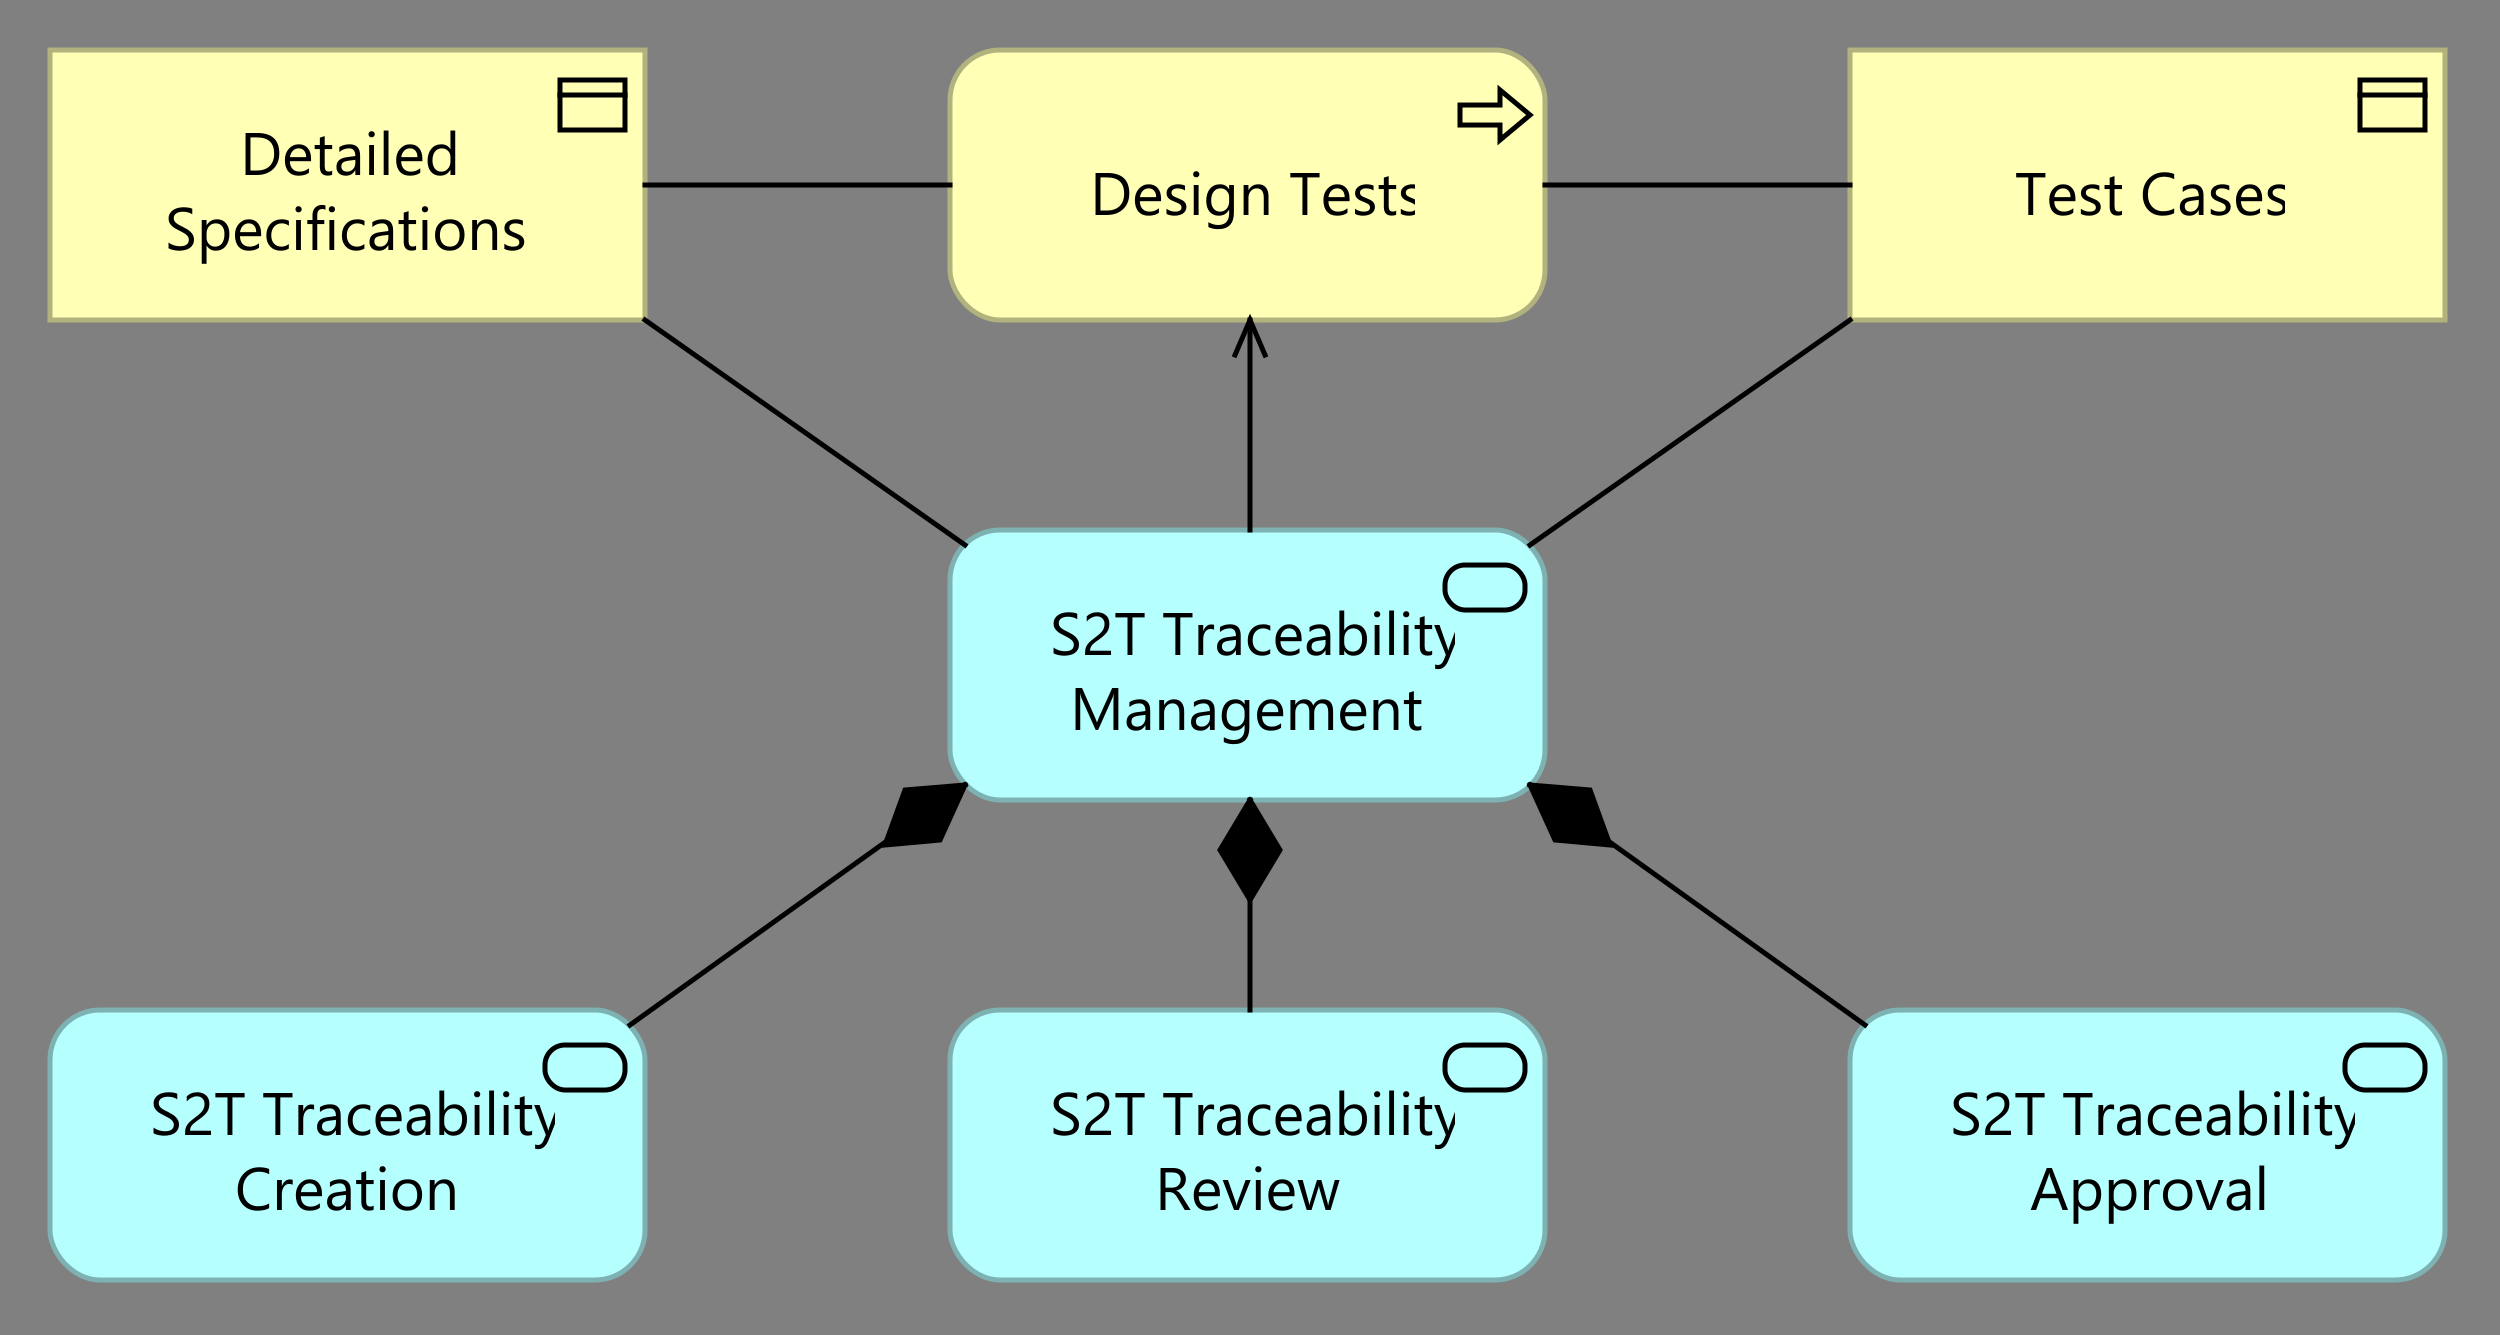 <?xml version="1.0" encoding="UTF-8"?>
<!DOCTYPE svg PUBLIC '-//W3C//DTD SVG 1.0//EN'
          'http://www.w3.org/TR/2001/REC-SVG-20010904/DTD/svg10.dtd'>
<svg fill-opacity="1" xmlns:xlink="http://www.w3.org/1999/xlink" color-rendering="auto" color-interpolation="auto" text-rendering="auto" stroke="black" stroke-linecap="square" stroke-miterlimit="10" shape-rendering="auto" stroke-opacity="1" fill="black" stroke-dasharray="none" font-weight="normal" stroke-width="1" viewBox="0 0 500 267" xmlns="http://www.w3.org/2000/svg" font-family="'Dialog'" font-style="normal" stroke-linejoin="miter" font-size="12px" stroke-dashoffset="0" image-rendering="auto"
><rect x="0" y="0" width="500" height="267" fill="#808080" stroke="none"/><!--Generated by Archi with Batik SVG Generator--><defs id="genericDefs"
  /><g
  ><defs id="defs1"
    ><clipPath clipPathUnits="userSpaceOnUse" id="clipPath1"
      ><path d="M189 9 L311 9 L311 66 L189 66 L189 9 Z"
      /></clipPath
      ><clipPath clipPathUnits="userSpaceOnUse" id="clipPath2"
      ><path d="M217 29 L283 29 L283 46 L217 46 L217 29 Z"
      /></clipPath
      ><clipPath clipPathUnits="userSpaceOnUse" id="clipPath3"
      ><path d="M9 9 L131 9 L131 66 L9 66 L9 9 Z"
      /></clipPath
      ><clipPath clipPathUnits="userSpaceOnUse" id="clipPath4"
      ><path d="M32 21 L107 21 L107 53 L32 53 L32 21 Z"
      /></clipPath
      ><clipPath clipPathUnits="userSpaceOnUse" id="clipPath5"
      ><path d="M369 9 L491 9 L491 66 L369 66 L369 9 Z"
      /></clipPath
      ><clipPath clipPathUnits="userSpaceOnUse" id="clipPath6"
      ><path d="M402 29 L457 29 L457 46 L402 46 L402 29 Z"
      /></clipPath
      ><clipPath clipPathUnits="userSpaceOnUse" id="clipPath7"
      ><path d="M189 105 L311 105 L311 162 L189 162 L189 105 Z"
      /></clipPath
      ><clipPath clipPathUnits="userSpaceOnUse" id="clipPath8"
      ><path d="M209 117 L291 117 L291 149 L209 149 L209 117 Z"
      /></clipPath
      ><clipPath clipPathUnits="userSpaceOnUse" id="clipPath9"
      ><path d="M9 201 L131 201 L131 258 L9 258 L9 201 Z"
      /></clipPath
      ><clipPath clipPathUnits="userSpaceOnUse" id="clipPath10"
      ><path d="M29 213 L111 213 L111 245 L29 245 L29 213 Z"
      /></clipPath
      ><clipPath clipPathUnits="userSpaceOnUse" id="clipPath11"
      ><path d="M189 201 L311 201 L311 258 L189 258 L189 201 Z"
      /></clipPath
      ><clipPath clipPathUnits="userSpaceOnUse" id="clipPath12"
      ><path d="M209 213 L291 213 L291 245 L209 245 L209 213 Z"
      /></clipPath
      ><clipPath clipPathUnits="userSpaceOnUse" id="clipPath13"
      ><path d="M369 201 L491 201 L491 258 L369 258 L369 201 Z"
      /></clipPath
      ><clipPath clipPathUnits="userSpaceOnUse" id="clipPath14"
      ><path d="M389 213 L471 213 L471 245 L389 245 L389 213 Z"
      /></clipPath
      ><clipPath clipPathUnits="userSpaceOnUse" id="clipPath15"
      ><path d="M298 26 L382 26 L382 49 L298 49 L298 26 Z"
      /></clipPath
      ><clipPath clipPathUnits="userSpaceOnUse" id="clipPath16"
      ><path d="M118 26 L202 26 L202 49 L118 49 L118 26 Z"
      /></clipPath
      ><clipPath clipPathUnits="userSpaceOnUse" id="clipPath17"
      ><path d="M235 52 L266 52 L266 118 L235 118 L235 52 Z"
      /></clipPath
      ><clipPath clipPathUnits="userSpaceOnUse" id="clipPath18"
      ><path d="M245 62 L256 62 L256 74 L245 74 L245 62 Z"
      /></clipPath
      ><clipPath clipPathUnits="userSpaceOnUse" id="clipPath19"
      ><path d="M118 53 L205 53 L205 121 L118 121 L118 53 Z"
      /></clipPath
      ><clipPath clipPathUnits="userSpaceOnUse" id="clipPath20"
      ><path d="M295 53 L382 53 L382 121 L295 121 L295 53 Z"
      /></clipPath
      ><clipPath clipPathUnits="userSpaceOnUse" id="clipPath21"
      ><path d="M115 145 L206 145 L206 217 L115 217 L115 145 Z"
      /></clipPath
      ><clipPath clipPathUnits="userSpaceOnUse" id="clipPath22"
      ><path d="M175 155 L196 155 L196 172 L175 172 L175 155 Z"
      /></clipPath
      ><clipPath clipPathUnits="userSpaceOnUse" id="clipPath23"
      ><path d="M232 148 L269 148 L269 214 L232 214 L232 148 Z"
      /></clipPath
      ><clipPath clipPathUnits="userSpaceOnUse" id="clipPath24"
      ><path d="M242 158 L259 158 L259 183 L242 183 L242 158 Z"
      /></clipPath
      ><clipPath clipPathUnits="userSpaceOnUse" id="clipPath25"
      ><path d="M294 145 L385 145 L385 217 L294 217 L294 145 Z"
      /></clipPath
      ><clipPath clipPathUnits="userSpaceOnUse" id="clipPath26"
      ><path d="M304 155 L325 155 L325 172 L304 172 L304 155 Z"
      /></clipPath
    ></defs
    ><g fill="rgb(255,255,181)" text-rendering="optimizeLegibility" font-family="'Segoe UI'" stroke-linejoin="round" stroke="rgb(255,255,181)" stroke-width="0" stroke-miterlimit="0"
    ><rect x="190" y="10" clip-path="url(#clipPath1)" width="119" rx="10" ry="10" height="54" stroke="none"
    /></g
    ><g fill="rgb(178,178,126)" text-rendering="optimizeLegibility" font-family="'Segoe UI'" stroke-linecap="butt" stroke="rgb(178,178,126)"
    ><rect x="190" y="10" clip-path="url(#clipPath1)" fill="none" width="119" rx="10" ry="10" height="54"
      /><polygon fill="none" clip-path="url(#clipPath1)" points=" 292 21 300 21 300 18 306 23 300 28 300 25 292 25" stroke="black"
      /><path fill="black" d="M219.109 43 L219.109 34.594 L221.422 34.594 Q225.859 34.594 225.859 38.688 Q225.859 40.641 224.625 41.828 Q223.391 43 221.328 43 L219.109 43 ZM220.094 35.484 L220.094 42.109 L221.344 42.109 Q223 42.109 223.906 41.234 Q224.828 40.344 224.828 38.719 Q224.828 35.484 221.406 35.484 L220.094 35.484 ZM232.211 40.234 L227.977 40.234 Q227.992 41.234 228.508 41.781 Q229.023 42.328 229.93 42.328 Q230.945 42.328 231.789 41.656 L231.789 42.562 Q231.008 43.141 229.695 43.141 Q228.43 43.141 227.695 42.328 Q226.977 41.5 226.977 40.016 Q226.977 38.625 227.773 37.75 Q228.57 36.859 229.742 36.859 Q230.914 36.859 231.555 37.625 Q232.211 38.375 232.211 39.734 L232.211 40.234 ZM231.227 39.422 Q231.227 38.594 230.82 38.141 Q230.43 37.672 229.727 37.672 Q229.039 37.672 228.57 38.156 Q228.102 38.641 227.992 39.422 L231.227 39.422 ZM233.299 42.781 L233.299 41.75 Q234.08 42.328 235.033 42.328 Q236.299 42.328 236.299 41.484 Q236.299 41.25 236.19 41.078 Q236.08 40.906 235.893 40.781 Q235.705 40.656 235.455 40.562 Q235.205 40.453 234.924 40.344 Q234.518 40.188 234.221 40.031 Q233.924 39.859 233.721 39.656 Q233.518 39.453 233.408 39.203 Q233.315 38.938 233.315 38.594 Q233.315 38.172 233.502 37.844 Q233.705 37.516 234.018 37.297 Q234.346 37.078 234.752 36.969 Q235.174 36.859 235.611 36.859 Q236.393 36.859 237.002 37.125 L237.002 38.094 Q236.346 37.672 235.486 37.672 Q235.205 37.672 234.986 37.734 Q234.783 37.797 234.627 37.906 Q234.471 38.016 234.377 38.172 Q234.299 38.328 234.299 38.516 Q234.299 38.75 234.377 38.906 Q234.471 39.062 234.627 39.188 Q234.799 39.312 235.033 39.406 Q235.268 39.5 235.565 39.625 Q235.955 39.781 236.268 39.938 Q236.596 40.094 236.815 40.297 Q237.033 40.5 237.158 40.766 Q237.283 41.031 237.283 41.391 Q237.283 41.844 237.08 42.172 Q236.893 42.5 236.565 42.719 Q236.236 42.922 235.799 43.031 Q235.377 43.141 234.908 43.141 Q233.986 43.141 233.299 42.781 ZM239.25 35.469 Q238.984 35.469 238.797 35.297 Q238.625 35.125 238.625 34.859 Q238.625 34.578 238.797 34.406 Q238.984 34.234 239.25 34.234 Q239.516 34.234 239.688 34.406 Q239.875 34.578 239.875 34.859 Q239.875 35.109 239.688 35.297 Q239.516 35.469 239.25 35.469 ZM239.719 43 L238.75 43 L238.75 37 L239.719 37 L239.719 43 ZM246.781 42.516 Q246.781 45.828 243.625 45.828 Q242.5 45.828 241.672 45.406 L241.672 44.438 Q242.688 45 243.609 45 Q245.828 45 245.828 42.641 L245.828 41.984 L245.797 41.984 Q245.109 43.141 243.734 43.141 Q242.609 43.141 241.922 42.344 Q241.25 41.547 241.25 40.188 Q241.25 38.656 241.984 37.766 Q242.719 36.859 244 36.859 Q245.219 36.859 245.797 37.828 L245.828 37.828 L245.828 37 L246.781 37 L246.781 42.516 ZM245.828 40.281 L245.828 39.406 Q245.828 38.688 245.344 38.188 Q244.859 37.672 244.141 37.672 Q243.25 37.672 242.734 38.328 Q242.234 38.969 242.234 40.125 Q242.234 41.125 242.719 41.734 Q243.203 42.328 244 42.328 Q244.812 42.328 245.312 41.766 Q245.828 41.188 245.828 40.281 ZM253.707 43 L252.754 43 L252.754 39.578 Q252.754 37.672 251.348 37.672 Q250.629 37.672 250.16 38.219 Q249.691 38.75 249.691 39.578 L249.691 43 L248.723 43 L248.723 37 L249.691 37 L249.691 38 L249.707 38 Q250.394 36.859 251.676 36.859 Q252.66 36.859 253.176 37.5 Q253.707 38.125 253.707 39.328 L253.707 43 ZM263.91 35.484 L261.473 35.484 L261.473 43 L260.488 43 L260.488 35.484 L258.066 35.484 L258.066 34.594 L263.91 34.594 L263.91 35.484 ZM269.916 40.234 L265.682 40.234 Q265.697 41.234 266.213 41.781 Q266.728 42.328 267.635 42.328 Q268.65 42.328 269.494 41.656 L269.494 42.562 Q268.713 43.141 267.4 43.141 Q266.135 43.141 265.4 42.328 Q264.682 41.5 264.682 40.016 Q264.682 38.625 265.478 37.75 Q266.275 36.859 267.447 36.859 Q268.619 36.859 269.26 37.625 Q269.916 38.375 269.916 39.734 L269.916 40.234 ZM268.932 39.422 Q268.932 38.594 268.525 38.141 Q268.135 37.672 267.432 37.672 Q266.744 37.672 266.275 38.156 Q265.807 38.641 265.697 39.422 L268.932 39.422 ZM271.004 42.781 L271.004 41.75 Q271.785 42.328 272.738 42.328 Q274.004 42.328 274.004 41.484 Q274.004 41.25 273.894 41.078 Q273.785 40.906 273.598 40.781 Q273.41 40.656 273.16 40.562 Q272.91 40.453 272.629 40.344 Q272.223 40.188 271.926 40.031 Q271.629 39.859 271.426 39.656 Q271.223 39.453 271.113 39.203 Q271.019 38.938 271.019 38.594 Q271.019 38.172 271.207 37.844 Q271.41 37.516 271.723 37.297 Q272.051 37.078 272.457 36.969 Q272.879 36.859 273.316 36.859 Q274.098 36.859 274.707 37.125 L274.707 38.094 Q274.051 37.672 273.191 37.672 Q272.91 37.672 272.691 37.734 Q272.488 37.797 272.332 37.906 Q272.176 38.016 272.082 38.172 Q272.004 38.328 272.004 38.516 Q272.004 38.75 272.082 38.906 Q272.176 39.062 272.332 39.188 Q272.504 39.312 272.738 39.406 Q272.973 39.5 273.269 39.625 Q273.66 39.781 273.973 39.938 Q274.301 40.094 274.519 40.297 Q274.738 40.5 274.863 40.766 Q274.988 41.031 274.988 41.391 Q274.988 41.844 274.785 42.172 Q274.598 42.5 274.269 42.719 Q273.941 42.922 273.504 43.031 Q273.082 43.141 272.613 43.141 Q271.691 43.141 271.004 42.781 ZM279.236 42.938 Q278.908 43.125 278.346 43.125 Q276.768 43.125 276.768 41.375 L276.768 37.812 L275.736 37.812 L275.736 37 L276.768 37 L276.768 35.531 L277.736 35.219 L277.736 37 L279.236 37 L279.236 37.812 L277.736 37.812 L277.736 41.203 Q277.736 41.797 277.94 42.062 Q278.143 42.312 278.611 42.312 Q278.986 42.312 279.236 42.125 L279.236 42.938 ZM280.162 42.781 L280.162 41.75 Q280.943 42.328 281.897 42.328 Q283.162 42.328 283.162 41.484 Q283.162 41.25 283.053 41.078 Q282.943 40.906 282.756 40.781 Q282.568 40.656 282.318 40.562 Q282.068 40.453 281.787 40.344 Q281.381 40.188 281.084 40.031 Q280.787 39.859 280.584 39.656 Q280.381 39.453 280.272 39.203 Q280.178 38.938 280.178 38.594 Q280.178 38.172 280.365 37.844 Q280.568 37.516 280.881 37.297 Q281.209 37.078 281.615 36.969 Q282.037 36.859 282.475 36.859 Q283.256 36.859 283.865 37.125 L283.865 38.094 Q283.209 37.672 282.35 37.672 Q282.068 37.672 281.85 37.734 Q281.647 37.797 281.49 37.906 Q281.334 38.016 281.24 38.172 Q281.162 38.328 281.162 38.516 Q281.162 38.75 281.24 38.906 Q281.334 39.062 281.49 39.188 Q281.662 39.312 281.897 39.406 Q282.131 39.5 282.428 39.625 Q282.818 39.781 283.131 39.938 Q283.459 40.094 283.678 40.297 Q283.897 40.5 284.022 40.766 Q284.147 41.031 284.147 41.391 Q284.147 41.844 283.943 42.172 Q283.756 42.5 283.428 42.719 Q283.1 42.922 282.662 43.031 Q282.24 43.141 281.772 43.141 Q280.85 43.141 280.162 42.781 Z" clip-path="url(#clipPath2)" stroke="none"
      /><rect x="10" y="10" clip-path="url(#clipPath3)" fill="rgb(255,255,181)" width="119" height="54" stroke="none"
      /><rect fill="none" x="10" width="119" height="54" y="10" clip-path="url(#clipPath3)"
      /><rect x="112" y="16" clip-path="url(#clipPath3)" fill="none" width="13" height="10" stroke="black"
      /><line clip-path="url(#clipPath3)" fill="none" x1="112" x2="125" y1="19" y2="19" stroke="black"
      /><path fill="black" d="M49.109 35 L49.109 26.594 L51.422 26.594 Q55.859 26.594 55.859 30.688 Q55.859 32.641 54.625 33.828 Q53.391 35 51.328 35 L49.109 35 ZM50.094 27.484 L50.094 34.109 L51.344 34.109 Q53 34.109 53.906 33.234 Q54.828 32.344 54.828 30.719 Q54.828 27.484 51.406 27.484 L50.094 27.484 ZM62.211 32.234 L57.977 32.234 Q57.992 33.234 58.508 33.781 Q59.023 34.328 59.93 34.328 Q60.945 34.328 61.789 33.656 L61.789 34.562 Q61.008 35.141 59.695 35.141 Q58.43 35.141 57.695 34.328 Q56.977 33.5 56.977 32.016 Q56.977 30.625 57.773 29.75 Q58.57 28.859 59.742 28.859 Q60.914 28.859 61.555 29.625 Q62.211 30.375 62.211 31.734 L62.211 32.234 ZM61.227 31.422 Q61.227 30.594 60.82 30.141 Q60.43 29.672 59.727 29.672 Q59.039 29.672 58.57 30.156 Q58.102 30.641 57.992 31.422 L61.227 31.422 ZM66.439 34.938 Q66.111 35.125 65.549 35.125 Q63.971 35.125 63.971 33.375 L63.971 29.812 L62.94 29.812 L62.94 29 L63.971 29 L63.971 27.531 L64.939 27.219 L64.939 29 L66.439 29 L66.439 29.812 L64.939 29.812 L64.939 33.203 Q64.939 33.797 65.143 34.062 Q65.346 34.312 65.814 34.312 Q66.189 34.312 66.439 34.125 L66.439 34.938 ZM72.022 35 L71.068 35 L71.068 34.062 L71.037 34.062 Q70.412 35.141 69.193 35.141 Q68.303 35.141 67.787 34.672 Q67.287 34.188 67.287 33.406 Q67.287 31.719 69.272 31.453 L71.068 31.203 Q71.068 29.672 69.834 29.672 Q68.74 29.672 67.865 30.406 L67.865 29.422 Q68.756 28.859 69.912 28.859 Q72.022 28.859 72.022 31.094 L72.022 35 ZM71.068 31.969 L69.615 32.156 Q68.943 32.25 68.6 32.5 Q68.272 32.734 68.272 33.328 Q68.272 33.781 68.584 34.062 Q68.897 34.328 69.412 34.328 Q70.131 34.328 70.6 33.828 Q71.068 33.328 71.068 32.562 L71.068 31.969 ZM74.33 27.469 Q74.064 27.469 73.877 27.297 Q73.705 27.125 73.705 26.859 Q73.705 26.578 73.877 26.406 Q74.064 26.234 74.33 26.234 Q74.596 26.234 74.768 26.406 Q74.955 26.578 74.955 26.859 Q74.955 27.109 74.768 27.297 Q74.596 27.469 74.33 27.469 ZM74.799 35 L73.83 35 L73.83 29 L74.799 29 L74.799 35 ZM77.705 35 L76.736 35 L76.736 26.109 L77.705 26.109 L77.705 35 ZM84.471 32.234 L80.236 32.234 Q80.252 33.234 80.768 33.781 Q81.283 34.328 82.189 34.328 Q83.205 34.328 84.049 33.656 L84.049 34.562 Q83.268 35.141 81.955 35.141 Q80.689 35.141 79.955 34.328 Q79.236 33.5 79.236 32.016 Q79.236 30.625 80.033 29.75 Q80.83 28.859 82.002 28.859 Q83.174 28.859 83.814 29.625 Q84.471 30.375 84.471 31.734 L84.471 32.234 ZM83.486 31.422 Q83.486 30.594 83.08 30.141 Q82.689 29.672 81.986 29.672 Q81.299 29.672 80.83 30.156 Q80.361 30.641 80.252 31.422 L83.486 31.422 ZM91.043 35 L90.09 35 L90.09 33.984 L90.059 33.984 Q89.387 35.141 87.996 35.141 Q86.871 35.141 86.184 34.344 Q85.512 33.531 85.512 32.141 Q85.512 30.656 86.262 29.766 Q87.012 28.859 88.262 28.859 Q89.496 28.859 90.059 29.828 L90.09 29.828 L90.09 26.109 L91.043 26.109 L91.043 35 ZM90.09 32.281 L90.09 31.406 Q90.09 30.672 89.606 30.172 Q89.121 29.672 88.387 29.672 Q87.512 29.672 86.996 30.312 Q86.496 30.953 86.496 32.094 Q86.496 33.125 86.981 33.734 Q87.465 34.328 88.277 34.328 Q89.074 34.328 89.574 33.75 Q90.09 33.172 90.09 32.281 Z" clip-path="url(#clipPath4)" stroke="none"
      /><path fill="black" d="M33.703 49.656 L33.703 48.5 Q33.906 48.672 34.188 48.812 Q34.469 48.953 34.766 49.062 Q35.078 49.156 35.391 49.203 Q35.703 49.25 35.969 49.25 Q36.875 49.25 37.312 48.922 Q37.766 48.578 37.766 47.953 Q37.766 47.609 37.609 47.359 Q37.469 47.109 37.203 46.906 Q36.938 46.688 36.578 46.5 Q36.219 46.312 35.812 46.094 Q35.375 45.875 34.984 45.656 Q34.609 45.422 34.328 45.141 Q34.047 44.859 33.875 44.516 Q33.719 44.172 33.719 43.703 Q33.719 43.125 33.969 42.703 Q34.219 42.281 34.625 42 Q35.047 41.719 35.562 41.594 Q36.094 41.453 36.641 41.453 Q37.875 41.453 38.453 41.75 L38.453 42.859 Q37.703 42.344 36.547 42.344 Q36.219 42.344 35.891 42.422 Q35.578 42.484 35.312 42.641 Q35.062 42.781 34.906 43.031 Q34.75 43.266 34.75 43.609 Q34.75 43.938 34.875 44.172 Q35 44.406 35.234 44.609 Q35.469 44.797 35.797 44.984 Q36.141 45.156 36.578 45.375 Q37.031 45.594 37.422 45.844 Q37.828 46.078 38.125 46.391 Q38.438 46.688 38.609 47.047 Q38.797 47.406 38.797 47.875 Q38.797 48.5 38.547 48.938 Q38.312 49.359 37.891 49.641 Q37.484 49.906 36.938 50.016 Q36.406 50.141 35.812 50.141 Q35.609 50.141 35.312 50.109 Q35.031 50.078 34.719 50.016 Q34.422 49.953 34.141 49.859 Q33.875 49.766 33.703 49.656 ZM41.328 49.125 L41.312 49.125 L41.312 52.766 L40.344 52.766 L40.344 44 L41.312 44 L41.312 45.047 L41.328 45.047 Q42.047 43.859 43.406 43.859 Q44.562 43.859 45.219 44.672 Q45.875 45.469 45.875 46.828 Q45.875 48.328 45.141 49.234 Q44.406 50.141 43.125 50.141 Q41.969 50.141 41.328 49.125 ZM41.312 46.719 L41.312 47.547 Q41.312 48.297 41.797 48.812 Q42.281 49.328 43.016 49.328 Q43.891 49.328 44.391 48.672 Q44.891 48 44.891 46.812 Q44.891 45.797 44.422 45.234 Q43.953 44.672 43.172 44.672 Q42.328 44.672 41.812 45.25 Q41.312 45.828 41.312 46.719 ZM52.227 47.234 L47.992 47.234 Q48.008 48.234 48.523 48.781 Q49.039 49.328 49.945 49.328 Q50.961 49.328 51.805 48.656 L51.805 49.562 Q51.023 50.141 49.711 50.141 Q48.445 50.141 47.711 49.328 Q46.992 48.5 46.992 47.016 Q46.992 45.625 47.789 44.75 Q48.586 43.859 49.758 43.859 Q50.93 43.859 51.57 44.625 Q52.227 45.375 52.227 46.734 L52.227 47.234 ZM51.242 46.422 Q51.242 45.594 50.836 45.141 Q50.445 44.672 49.742 44.672 Q49.055 44.672 48.586 45.156 Q48.117 45.641 48.008 46.422 L51.242 46.422 ZM57.768 49.719 Q57.08 50.141 56.127 50.141 Q54.846 50.141 54.049 49.312 Q53.268 48.469 53.268 47.141 Q53.268 45.656 54.111 44.766 Q54.971 43.859 56.393 43.859 Q57.174 43.859 57.783 44.156 L57.783 45.141 Q57.111 44.672 56.346 44.672 Q55.424 44.672 54.83 45.328 Q54.252 45.984 54.252 47.062 Q54.252 48.109 54.799 48.719 Q55.361 49.328 56.299 49.328 Q57.08 49.328 57.768 48.812 L57.768 49.719 ZM59.717 42.469 Q59.451 42.469 59.264 42.297 Q59.092 42.125 59.092 41.859 Q59.092 41.578 59.264 41.406 Q59.451 41.234 59.717 41.234 Q59.982 41.234 60.154 41.406 Q60.342 41.578 60.342 41.859 Q60.342 42.109 60.154 42.297 Q59.982 42.469 59.717 42.469 ZM60.185 50 L59.217 50 L59.217 44 L60.185 44 L60.185 50 ZM65.092 41.953 Q64.811 41.797 64.451 41.797 Q63.451 41.797 63.451 43.078 L63.451 44 L64.857 44 L64.857 44.812 L63.451 44.812 L63.451 50 L62.498 50 L62.498 44.812 L61.467 44.812 L61.467 44 L62.498 44 L62.498 43.031 Q62.498 42.078 63.029 41.531 Q63.576 40.984 64.389 40.984 Q64.842 40.984 65.092 41.094 L65.092 41.953 ZM66.379 42.469 Q66.113 42.469 65.926 42.297 Q65.754 42.125 65.754 41.859 Q65.754 41.578 65.926 41.406 Q66.113 41.234 66.379 41.234 Q66.644 41.234 66.816 41.406 Q67.004 41.578 67.004 41.859 Q67.004 42.109 66.816 42.297 Q66.644 42.469 66.379 42.469 ZM66.848 50 L65.879 50 L65.879 44 L66.848 44 L66.848 50 ZM72.879 49.719 Q72.191 50.141 71.238 50.141 Q69.957 50.141 69.16 49.312 Q68.379 48.469 68.379 47.141 Q68.379 45.656 69.223 44.766 Q70.082 43.859 71.504 43.859 Q72.285 43.859 72.894 44.156 L72.894 45.141 Q72.223 44.672 71.457 44.672 Q70.535 44.672 69.941 45.328 Q69.363 45.984 69.363 47.062 Q69.363 48.109 69.91 48.719 Q70.473 49.328 71.41 49.328 Q72.191 49.328 72.879 48.812 L72.879 49.719 ZM78.625 50 L77.672 50 L77.672 49.062 L77.641 49.062 Q77.016 50.141 75.797 50.141 Q74.906 50.141 74.391 49.672 Q73.891 49.188 73.891 48.406 Q73.891 46.719 75.875 46.453 L77.672 46.203 Q77.672 44.672 76.438 44.672 Q75.344 44.672 74.469 45.406 L74.469 44.422 Q75.359 43.859 76.516 43.859 Q78.625 43.859 78.625 46.094 L78.625 50 ZM77.672 46.969 L76.219 47.156 Q75.547 47.25 75.203 47.5 Q74.875 47.734 74.875 48.328 Q74.875 48.781 75.188 49.062 Q75.5 49.328 76.016 49.328 Q76.734 49.328 77.203 48.828 Q77.672 48.328 77.672 47.562 L77.672 46.969 ZM83.215 49.938 Q82.887 50.125 82.324 50.125 Q80.746 50.125 80.746 48.375 L80.746 44.812 L79.715 44.812 L79.715 44 L80.746 44 L80.746 42.531 L81.715 42.219 L81.715 44 L83.215 44 L83.215 44.812 L81.715 44.812 L81.715 48.203 Q81.715 48.797 81.918 49.062 Q82.121 49.312 82.59 49.312 Q82.965 49.312 83.215 49.125 L83.215 49.938 ZM85 42.469 Q84.734 42.469 84.547 42.297 Q84.375 42.125 84.375 41.859 Q84.375 41.578 84.547 41.406 Q84.734 41.234 85 41.234 Q85.266 41.234 85.438 41.406 Q85.625 41.578 85.625 41.859 Q85.625 42.109 85.438 42.297 Q85.266 42.469 85 42.469 ZM85.469 50 L84.5 50 L84.5 44 L85.469 44 L85.469 50 ZM89.922 50.141 Q88.594 50.141 87.797 49.297 Q87 48.453 87 47.062 Q87 45.562 87.828 44.719 Q88.656 43.859 90.062 43.859 Q91.406 43.859 92.156 44.688 Q92.906 45.516 92.906 46.969 Q92.906 48.406 92.094 49.281 Q91.281 50.141 89.922 50.141 ZM89.984 44.672 Q89.062 44.672 88.516 45.297 Q87.984 45.922 87.984 47.031 Q87.984 48.094 88.531 48.719 Q89.078 49.328 89.984 49.328 Q90.922 49.328 91.422 48.734 Q91.922 48.125 91.922 47.016 Q91.922 45.891 91.422 45.281 Q90.922 44.672 89.984 44.672 ZM99.422 50 L98.469 50 L98.469 46.578 Q98.469 44.672 97.062 44.672 Q96.344 44.672 95.875 45.219 Q95.406 45.75 95.406 46.578 L95.406 50 L94.438 50 L94.438 44 L95.406 44 L95.406 45 L95.422 45 Q96.109 43.859 97.391 43.859 Q98.375 43.859 98.891 44.5 Q99.422 45.125 99.422 46.328 L99.422 50 ZM100.869 49.781 L100.869 48.75 Q101.65 49.328 102.603 49.328 Q103.869 49.328 103.869 48.484 Q103.869 48.25 103.76 48.078 Q103.65 47.906 103.463 47.781 Q103.275 47.656 103.025 47.562 Q102.775 47.453 102.494 47.344 Q102.088 47.188 101.791 47.031 Q101.494 46.859 101.291 46.656 Q101.088 46.453 100.978 46.203 Q100.885 45.938 100.885 45.594 Q100.885 45.172 101.072 44.844 Q101.275 44.516 101.588 44.297 Q101.916 44.078 102.322 43.969 Q102.744 43.859 103.182 43.859 Q103.963 43.859 104.572 44.125 L104.572 45.094 Q103.916 44.672 103.057 44.672 Q102.775 44.672 102.557 44.734 Q102.353 44.797 102.197 44.906 Q102.041 45.016 101.947 45.172 Q101.869 45.328 101.869 45.516 Q101.869 45.75 101.947 45.906 Q102.041 46.062 102.197 46.188 Q102.369 46.312 102.603 46.406 Q102.838 46.5 103.135 46.625 Q103.525 46.781 103.838 46.938 Q104.166 47.094 104.385 47.297 Q104.603 47.5 104.728 47.766 Q104.853 48.031 104.853 48.391 Q104.853 48.844 104.65 49.172 Q104.463 49.5 104.135 49.719 Q103.807 49.922 103.369 50.031 Q102.947 50.141 102.478 50.141 Q101.557 50.141 100.869 49.781 Z" clip-path="url(#clipPath4)" stroke="none"
      /><rect x="370" y="10" clip-path="url(#clipPath5)" fill="rgb(255,255,181)" width="119" height="54" stroke="none"
      /><rect fill="none" x="370" width="119" height="54" y="10" clip-path="url(#clipPath5)"
      /><rect x="472" y="16" clip-path="url(#clipPath5)" fill="none" width="13" height="10" stroke="black"
      /><line clip-path="url(#clipPath5)" fill="none" x1="472" x2="485" y1="19" y2="19" stroke="black"
      /><path fill="black" d="M409.078 35.484 L406.641 35.484 L406.641 43 L405.656 43 L405.656 35.484 L403.234 35.484 L403.234 34.594 L409.078 34.594 L409.078 35.484 ZM415.084 40.234 L410.85 40.234 Q410.865 41.234 411.381 41.781 Q411.897 42.328 412.803 42.328 Q413.818 42.328 414.662 41.656 L414.662 42.562 Q413.881 43.141 412.568 43.141 Q411.303 43.141 410.568 42.328 Q409.85 41.5 409.85 40.016 Q409.85 38.625 410.647 37.75 Q411.443 36.859 412.615 36.859 Q413.787 36.859 414.428 37.625 Q415.084 38.375 415.084 39.734 L415.084 40.234 ZM414.1 39.422 Q414.1 38.594 413.693 38.141 Q413.303 37.672 412.6 37.672 Q411.912 37.672 411.443 38.156 Q410.975 38.641 410.865 39.422 L414.1 39.422 ZM416.172 42.781 L416.172 41.75 Q416.953 42.328 417.906 42.328 Q419.172 42.328 419.172 41.484 Q419.172 41.25 419.062 41.078 Q418.953 40.906 418.766 40.781 Q418.578 40.656 418.328 40.562 Q418.078 40.453 417.797 40.344 Q417.391 40.188 417.094 40.031 Q416.797 39.859 416.594 39.656 Q416.391 39.453 416.281 39.203 Q416.188 38.938 416.188 38.594 Q416.188 38.172 416.375 37.844 Q416.578 37.516 416.891 37.297 Q417.219 37.078 417.625 36.969 Q418.047 36.859 418.484 36.859 Q419.266 36.859 419.875 37.125 L419.875 38.094 Q419.219 37.672 418.359 37.672 Q418.078 37.672 417.859 37.734 Q417.656 37.797 417.5 37.906 Q417.344 38.016 417.25 38.172 Q417.172 38.328 417.172 38.516 Q417.172 38.75 417.25 38.906 Q417.344 39.062 417.5 39.188 Q417.672 39.312 417.906 39.406 Q418.141 39.5 418.438 39.625 Q418.828 39.781 419.141 39.938 Q419.469 40.094 419.688 40.297 Q419.906 40.5 420.031 40.766 Q420.156 41.031 420.156 41.391 Q420.156 41.844 419.953 42.172 Q419.766 42.5 419.438 42.719 Q419.109 42.922 418.672 43.031 Q418.25 43.141 417.781 43.141 Q416.859 43.141 416.172 42.781 ZM424.404 42.938 Q424.076 43.125 423.514 43.125 Q421.935 43.125 421.935 41.375 L421.935 37.812 L420.904 37.812 L420.904 37 L421.935 37 L421.935 35.531 L422.904 35.219 L422.904 37 L424.404 37 L424.404 37.812 L422.904 37.812 L422.904 41.203 Q422.904 41.797 423.107 42.062 Q423.31 42.312 423.779 42.312 Q424.154 42.312 424.404 42.125 L424.404 42.938 ZM434.836 42.641 Q433.898 43.141 432.508 43.141 Q430.711 43.141 429.633 41.984 Q428.555 40.828 428.555 38.953 Q428.555 36.938 429.773 35.703 Q430.992 34.453 432.852 34.453 Q434.039 34.453 434.836 34.797 L434.836 35.844 Q433.93 35.344 432.836 35.344 Q431.383 35.344 430.477 36.312 Q429.586 37.281 429.586 38.891 Q429.586 40.438 430.43 41.344 Q431.273 42.25 432.633 42.25 Q433.898 42.25 434.836 41.688 L434.836 42.641 ZM440.703 43 L439.75 43 L439.75 42.062 L439.719 42.062 Q439.094 43.141 437.875 43.141 Q436.984 43.141 436.469 42.672 Q435.969 42.188 435.969 41.406 Q435.969 39.719 437.953 39.453 L439.75 39.203 Q439.75 37.672 438.516 37.672 Q437.422 37.672 436.547 38.406 L436.547 37.422 Q437.438 36.859 438.594 36.859 Q440.703 36.859 440.703 39.094 L440.703 43 ZM439.75 39.969 L438.297 40.156 Q437.625 40.25 437.281 40.5 Q436.953 40.734 436.953 41.328 Q436.953 41.781 437.266 42.062 Q437.578 42.328 438.094 42.328 Q438.812 42.328 439.281 41.828 Q439.75 41.328 439.75 40.562 L439.75 39.969 ZM442.152 42.781 L442.152 41.75 Q442.934 42.328 443.887 42.328 Q445.152 42.328 445.152 41.484 Q445.152 41.25 445.043 41.078 Q444.934 40.906 444.746 40.781 Q444.559 40.656 444.309 40.562 Q444.059 40.453 443.777 40.344 Q443.371 40.188 443.074 40.031 Q442.777 39.859 442.574 39.656 Q442.371 39.453 442.262 39.203 Q442.168 38.938 442.168 38.594 Q442.168 38.172 442.356 37.844 Q442.559 37.516 442.871 37.297 Q443.199 37.078 443.606 36.969 Q444.027 36.859 444.465 36.859 Q445.246 36.859 445.856 37.125 L445.856 38.094 Q445.199 37.672 444.34 37.672 Q444.059 37.672 443.84 37.734 Q443.637 37.797 443.481 37.906 Q443.324 38.016 443.231 38.172 Q443.152 38.328 443.152 38.516 Q443.152 38.75 443.231 38.906 Q443.324 39.062 443.481 39.188 Q443.652 39.312 443.887 39.406 Q444.121 39.5 444.418 39.625 Q444.809 39.781 445.121 39.938 Q445.449 40.094 445.668 40.297 Q445.887 40.5 446.012 40.766 Q446.137 41.031 446.137 41.391 Q446.137 41.844 445.934 42.172 Q445.746 42.5 445.418 42.719 Q445.09 42.922 444.652 43.031 Q444.231 43.141 443.762 43.141 Q442.84 43.141 442.152 42.781 ZM452.432 40.234 L448.197 40.234 Q448.213 41.234 448.728 41.781 Q449.244 42.328 450.15 42.328 Q451.166 42.328 452.01 41.656 L452.01 42.562 Q451.228 43.141 449.916 43.141 Q448.65 43.141 447.916 42.328 Q447.197 41.5 447.197 40.016 Q447.197 38.625 447.994 37.75 Q448.791 36.859 449.963 36.859 Q451.135 36.859 451.775 37.625 Q452.432 38.375 452.432 39.734 L452.432 40.234 ZM451.447 39.422 Q451.447 38.594 451.041 38.141 Q450.65 37.672 449.947 37.672 Q449.26 37.672 448.791 38.156 Q448.322 38.641 448.213 39.422 L451.447 39.422 ZM453.519 42.781 L453.519 41.75 Q454.301 42.328 455.254 42.328 Q456.519 42.328 456.519 41.484 Q456.519 41.25 456.41 41.078 Q456.301 40.906 456.113 40.781 Q455.926 40.656 455.676 40.562 Q455.426 40.453 455.144 40.344 Q454.738 40.188 454.441 40.031 Q454.144 39.859 453.941 39.656 Q453.738 39.453 453.629 39.203 Q453.535 38.938 453.535 38.594 Q453.535 38.172 453.723 37.844 Q453.926 37.516 454.238 37.297 Q454.566 37.078 454.973 36.969 Q455.394 36.859 455.832 36.859 Q456.613 36.859 457.223 37.125 L457.223 38.094 Q456.566 37.672 455.707 37.672 Q455.426 37.672 455.207 37.734 Q455.004 37.797 454.848 37.906 Q454.691 38.016 454.598 38.172 Q454.519 38.328 454.519 38.516 Q454.519 38.75 454.598 38.906 Q454.691 39.062 454.848 39.188 Q455.019 39.312 455.254 39.406 Q455.488 39.5 455.785 39.625 Q456.176 39.781 456.488 39.938 Q456.816 40.094 457.035 40.297 Q457.254 40.5 457.379 40.766 Q457.504 41.031 457.504 41.391 Q457.504 41.844 457.301 42.172 Q457.113 42.5 456.785 42.719 Q456.457 42.922 456.019 43.031 Q455.598 43.141 455.129 43.141 Q454.207 43.141 453.519 42.781 Z" clip-path="url(#clipPath6)" stroke="none"
      /><rect x="190" y="106" clip-path="url(#clipPath7)" fill="rgb(181,255,255)" width="119" rx="10" ry="10" height="54" stroke="none"
      /><rect x="190" y="106" clip-path="url(#clipPath7)" fill="none" width="119" rx="10" ry="10" height="54" stroke="rgb(126,178,178)"
      /><rect x="289" y="113" clip-path="url(#clipPath7)" fill="none" width="16" rx="4" ry="4" height="9" stroke="black"
      /><path fill="black" d="M210.703 130.656 L210.703 129.5 Q210.906 129.672 211.188 129.812 Q211.469 129.953 211.766 130.062 Q212.078 130.156 212.391 130.203 Q212.703 130.25 212.969 130.25 Q213.875 130.25 214.312 129.922 Q214.766 129.578 214.766 128.953 Q214.766 128.609 214.609 128.359 Q214.469 128.109 214.203 127.906 Q213.938 127.688 213.578 127.5 Q213.219 127.312 212.812 127.094 Q212.375 126.875 211.984 126.656 Q211.609 126.422 211.328 126.141 Q211.047 125.859 210.875 125.516 Q210.719 125.172 210.719 124.703 Q210.719 124.125 210.969 123.703 Q211.219 123.281 211.625 123 Q212.047 122.719 212.562 122.594 Q213.094 122.453 213.641 122.453 Q214.875 122.453 215.453 122.75 L215.453 123.859 Q214.703 123.344 213.547 123.344 Q213.219 123.344 212.891 123.422 Q212.578 123.484 212.312 123.641 Q212.062 123.781 211.906 124.031 Q211.75 124.266 211.75 124.609 Q211.75 124.938 211.875 125.172 Q212 125.406 212.234 125.609 Q212.469 125.797 212.797 125.984 Q213.141 126.156 213.578 126.375 Q214.031 126.594 214.422 126.844 Q214.828 127.078 215.125 127.391 Q215.438 127.688 215.609 128.047 Q215.797 128.406 215.797 128.875 Q215.797 129.5 215.547 129.938 Q215.312 130.359 214.891 130.641 Q214.484 130.906 213.938 131.016 Q213.406 131.141 212.812 131.141 Q212.609 131.141 212.312 131.109 Q212.031 131.078 211.719 131.016 Q211.422 130.953 211.141 130.859 Q210.875 130.766 210.703 130.656 ZM220.906 124.797 Q220.906 124.406 220.781 124.125 Q220.656 123.844 220.453 123.656 Q220.25 123.453 219.969 123.359 Q219.688 123.266 219.359 123.266 Q219.078 123.266 218.797 123.344 Q218.531 123.422 218.266 123.562 Q218.016 123.688 217.781 123.875 Q217.547 124.062 217.344 124.297 L217.344 123.266 Q217.75 122.875 218.25 122.672 Q218.75 122.453 219.469 122.453 Q219.984 122.453 220.422 122.609 Q220.859 122.75 221.188 123.047 Q221.516 123.328 221.688 123.75 Q221.875 124.172 221.875 124.719 Q221.875 125.219 221.766 125.625 Q221.656 126.031 221.422 126.391 Q221.188 126.734 220.828 127.062 Q220.484 127.391 220.016 127.734 Q219.422 128.156 219.031 128.453 Q218.656 128.75 218.422 129.016 Q218.203 129.281 218.109 129.547 Q218.016 129.797 218.016 130.141 L222.203 130.141 L222.203 131 L217.016 131 L217.016 130.578 Q217.016 130.047 217.125 129.641 Q217.25 129.219 217.516 128.859 Q217.781 128.484 218.219 128.125 Q218.656 127.75 219.297 127.281 Q219.75 126.953 220.047 126.656 Q220.359 126.359 220.547 126.062 Q220.734 125.766 220.812 125.453 Q220.906 125.141 220.906 124.797 ZM228.922 123.484 L226.484 123.484 L226.484 131 L225.5 131 L225.5 123.484 L223.078 123.484 L223.078 122.594 L228.922 122.594 L228.922 123.484 ZM238.496 123.484 L236.059 123.484 L236.059 131 L235.074 131 L235.074 123.484 L232.652 123.484 L232.652 122.594 L238.496 122.594 L238.496 123.484 ZM242.815 125.969 Q242.549 125.781 242.08 125.781 Q241.471 125.781 241.049 126.359 Q240.643 126.938 240.643 127.938 L240.643 131 L239.674 131 L239.674 125 L240.643 125 L240.643 126.234 L240.658 126.234 Q240.861 125.609 241.283 125.25 Q241.705 124.891 242.236 124.891 Q242.611 124.891 242.815 124.969 L242.815 125.969 ZM248.143 131 L247.19 131 L247.19 130.062 L247.158 130.062 Q246.533 131.141 245.315 131.141 Q244.424 131.141 243.908 130.672 Q243.408 130.188 243.408 129.406 Q243.408 127.719 245.393 127.453 L247.19 127.203 Q247.19 125.672 245.955 125.672 Q244.861 125.672 243.986 126.406 L243.986 125.422 Q244.877 124.859 246.033 124.859 Q248.143 124.859 248.143 127.094 L248.143 131 ZM247.19 127.969 L245.736 128.156 Q245.065 128.25 244.721 128.5 Q244.393 128.734 244.393 129.328 Q244.393 129.781 244.705 130.062 Q245.018 130.328 245.533 130.328 Q246.252 130.328 246.721 129.828 Q247.19 129.328 247.19 128.562 L247.19 127.969 ZM254.045 130.719 Q253.357 131.141 252.404 131.141 Q251.123 131.141 250.326 130.312 Q249.545 129.469 249.545 128.141 Q249.545 126.656 250.389 125.766 Q251.248 124.859 252.67 124.859 Q253.451 124.859 254.06 125.156 L254.06 126.141 Q253.389 125.672 252.623 125.672 Q251.701 125.672 251.107 126.328 Q250.529 126.984 250.529 128.062 Q250.529 129.109 251.076 129.719 Q251.639 130.328 252.576 130.328 Q253.357 130.328 254.045 129.812 L254.045 130.719 ZM260.322 128.234 L256.088 128.234 Q256.103 129.234 256.619 129.781 Q257.135 130.328 258.041 130.328 Q259.057 130.328 259.9 129.656 L259.9 130.562 Q259.119 131.141 257.807 131.141 Q256.541 131.141 255.807 130.328 Q255.088 129.5 255.088 128.016 Q255.088 126.625 255.885 125.75 Q256.682 124.859 257.853 124.859 Q259.025 124.859 259.666 125.625 Q260.322 126.375 260.322 127.734 L260.322 128.234 ZM259.338 127.422 Q259.338 126.594 258.932 126.141 Q258.541 125.672 257.838 125.672 Q257.15 125.672 256.682 126.156 Q256.213 126.641 256.103 127.422 L259.338 127.422 ZM266.066 131 L265.113 131 L265.113 130.062 L265.082 130.062 Q264.457 131.141 263.238 131.141 Q262.348 131.141 261.832 130.672 Q261.332 130.188 261.332 129.406 Q261.332 127.719 263.316 127.453 L265.113 127.203 Q265.113 125.672 263.879 125.672 Q262.785 125.672 261.91 126.406 L261.91 125.422 Q262.801 124.859 263.957 124.859 Q266.066 124.859 266.066 127.094 L266.066 131 ZM265.113 127.969 L263.66 128.156 Q262.988 128.25 262.644 128.5 Q262.316 128.734 262.316 129.328 Q262.316 129.781 262.629 130.062 Q262.941 130.328 263.457 130.328 Q264.176 130.328 264.644 129.828 Q265.113 129.328 265.113 128.562 L265.113 127.969 ZM268.859 130.125 L268.844 130.125 L268.844 131 L267.875 131 L267.875 122.109 L268.844 122.109 L268.844 126.047 L268.859 126.047 Q269.578 124.859 270.938 124.859 Q272.094 124.859 272.75 125.672 Q273.406 126.469 273.406 127.828 Q273.406 129.328 272.672 130.234 Q271.938 131.141 270.656 131.141 Q269.469 131.141 268.859 130.125 ZM268.844 127.719 L268.844 128.547 Q268.844 129.297 269.328 129.812 Q269.812 130.328 270.547 130.328 Q271.422 130.328 271.922 129.672 Q272.422 129 272.422 127.812 Q272.422 126.797 271.953 126.234 Q271.484 125.672 270.703 125.672 Q269.859 125.672 269.344 126.25 Q268.844 126.828 268.844 127.719 ZM275.43 123.469 Q275.164 123.469 274.977 123.297 Q274.805 123.125 274.805 122.859 Q274.805 122.578 274.977 122.406 Q275.164 122.234 275.43 122.234 Q275.695 122.234 275.867 122.406 Q276.055 122.578 276.055 122.859 Q276.055 123.109 275.867 123.297 Q275.695 123.469 275.43 123.469 ZM275.898 131 L274.93 131 L274.93 125 L275.898 125 L275.898 131 ZM278.805 131 L277.836 131 L277.836 122.109 L278.805 122.109 L278.805 131 ZM281.242 123.469 Q280.977 123.469 280.789 123.297 Q280.617 123.125 280.617 122.859 Q280.617 122.578 280.789 122.406 Q280.977 122.234 281.242 122.234 Q281.508 122.234 281.68 122.406 Q281.867 122.578 281.867 122.859 Q281.867 123.109 281.68 123.297 Q281.508 123.469 281.242 123.469 ZM281.711 131 L280.742 131 L280.742 125 L281.711 125 L281.711 131 ZM286.43 130.938 Q286.102 131.125 285.539 131.125 Q283.961 131.125 283.961 129.375 L283.961 125.812 L282.93 125.812 L282.93 125 L283.961 125 L283.961 123.531 L284.93 123.219 L284.93 125 L286.43 125 L286.43 125.812 L284.93 125.812 L284.93 129.203 Q284.93 129.797 285.133 130.062 Q285.336 130.312 285.805 130.312 Q286.18 130.312 286.43 130.125 L286.43 130.938 ZM292.496 125 L289.731 131.969 Q288.996 133.828 287.668 133.828 Q287.293 133.828 287.027 133.75 L287.027 132.891 Q287.34 133 287.606 133 Q288.324 133 288.699 132.125 L289.168 130.984 L286.824 125 L287.902 125 L289.512 129.609 Q289.543 129.703 289.637 130.078 L289.684 130.078 Q289.699 129.938 289.793 129.625 L291.496 125 L292.496 125 Z" clip-path="url(#clipPath8)" stroke="none"
      /><path fill="black" d="M223.672 146 L222.688 146 L222.688 140.359 Q222.688 139.688 222.766 138.734 L222.75 138.734 Q222.609 139.297 222.5 139.547 L219.625 146 L219.141 146 L216.281 139.594 Q216.156 139.312 216.031 138.734 L216 138.734 Q216.047 139.234 216.047 140.375 L216.047 146 L215.109 146 L215.109 137.594 L216.406 137.594 L218.984 143.453 Q219.281 144.125 219.375 144.469 L219.406 144.469 Q219.656 143.766 219.812 143.438 L222.438 137.594 L223.672 137.594 L223.672 146 ZM230.041 146 L229.088 146 L229.088 145.062 L229.057 145.062 Q228.432 146.141 227.213 146.141 Q226.322 146.141 225.807 145.672 Q225.307 145.188 225.307 144.406 Q225.307 142.719 227.291 142.453 L229.088 142.203 Q229.088 140.672 227.853 140.672 Q226.76 140.672 225.885 141.406 L225.885 140.422 Q226.775 139.859 227.932 139.859 Q230.041 139.859 230.041 142.094 L230.041 146 ZM229.088 142.969 L227.635 143.156 Q226.963 143.25 226.619 143.5 Q226.291 143.734 226.291 144.328 Q226.291 144.781 226.603 145.062 Q226.916 145.328 227.432 145.328 Q228.15 145.328 228.619 144.828 Q229.088 144.328 229.088 143.562 L229.088 142.969 ZM236.834 146 L235.881 146 L235.881 142.578 Q235.881 140.672 234.475 140.672 Q233.756 140.672 233.287 141.219 Q232.818 141.75 232.818 142.578 L232.818 146 L231.85 146 L231.85 140 L232.818 140 L232.818 141 L232.834 141 Q233.522 139.859 234.803 139.859 Q235.787 139.859 236.303 140.5 Q236.834 141.125 236.834 142.328 L236.834 146 ZM242.938 146 L241.984 146 L241.984 145.062 L241.953 145.062 Q241.328 146.141 240.109 146.141 Q239.219 146.141 238.703 145.672 Q238.203 145.188 238.203 144.406 Q238.203 142.719 240.188 142.453 L241.984 142.203 Q241.984 140.672 240.75 140.672 Q239.656 140.672 238.781 141.406 L238.781 140.422 Q239.672 139.859 240.828 139.859 Q242.938 139.859 242.938 142.094 L242.938 146 ZM241.984 142.969 L240.531 143.156 Q239.859 143.25 239.516 143.5 Q239.188 143.734 239.188 144.328 Q239.188 144.781 239.5 145.062 Q239.812 145.328 240.328 145.328 Q241.047 145.328 241.516 144.828 Q241.984 144.328 241.984 143.562 L241.984 142.969 ZM249.871 145.516 Q249.871 148.828 246.715 148.828 Q245.59 148.828 244.762 148.406 L244.762 147.438 Q245.777 148 246.699 148 Q248.918 148 248.918 145.641 L248.918 144.984 L248.887 144.984 Q248.199 146.141 246.824 146.141 Q245.699 146.141 245.012 145.344 Q244.34 144.547 244.34 143.188 Q244.34 141.656 245.074 140.766 Q245.809 139.859 247.09 139.859 Q248.309 139.859 248.887 140.828 L248.918 140.828 L248.918 140 L249.871 140 L249.871 145.516 ZM248.918 143.281 L248.918 142.406 Q248.918 141.688 248.434 141.188 Q247.949 140.672 247.231 140.672 Q246.34 140.672 245.824 141.328 Q245.324 141.969 245.324 143.125 Q245.324 144.125 245.809 144.734 Q246.293 145.328 247.09 145.328 Q247.902 145.328 248.402 144.766 Q248.918 144.188 248.918 143.281 ZM256.641 143.234 L252.406 143.234 Q252.422 144.234 252.938 144.781 Q253.453 145.328 254.359 145.328 Q255.375 145.328 256.219 144.656 L256.219 145.562 Q255.438 146.141 254.125 146.141 Q252.859 146.141 252.125 145.328 Q251.406 144.5 251.406 143.016 Q251.406 141.625 252.203 140.75 Q253 139.859 254.172 139.859 Q255.344 139.859 255.984 140.625 Q256.641 141.375 256.641 142.734 L256.641 143.234 ZM255.656 142.422 Q255.656 141.594 255.25 141.141 Q254.859 140.672 254.156 140.672 Q253.469 140.672 253 141.156 Q252.531 141.641 252.422 142.422 L255.656 142.422 ZM266.619 146 L265.65 146 L265.65 142.547 Q265.65 141.562 265.338 141.125 Q265.041 140.672 264.307 140.672 Q263.697 140.672 263.26 141.234 Q262.838 141.797 262.838 142.578 L262.838 146 L261.869 146 L261.869 142.438 Q261.869 140.672 260.51 140.672 Q259.869 140.672 259.463 141.203 Q259.057 141.734 259.057 142.578 L259.057 146 L258.088 146 L258.088 140 L259.057 140 L259.057 140.953 L259.072 140.953 Q259.713 139.859 260.947 139.859 Q261.557 139.859 262.01 140.203 Q262.463 140.547 262.635 141.094 Q263.307 139.859 264.635 139.859 Q266.619 139.859 266.619 142.297 L266.619 146 ZM273.252 143.234 L269.018 143.234 Q269.033 144.234 269.549 144.781 Q270.065 145.328 270.971 145.328 Q271.986 145.328 272.83 144.656 L272.83 145.562 Q272.049 146.141 270.736 146.141 Q269.471 146.141 268.736 145.328 Q268.018 144.5 268.018 143.016 Q268.018 141.625 268.815 140.75 Q269.611 139.859 270.783 139.859 Q271.955 139.859 272.596 140.625 Q273.252 141.375 273.252 142.734 L273.252 143.234 ZM272.268 142.422 Q272.268 141.594 271.861 141.141 Q271.471 140.672 270.768 140.672 Q270.08 140.672 269.611 141.156 Q269.143 141.641 269.033 142.422 L272.268 142.422 ZM279.684 146 L278.731 146 L278.731 142.578 Q278.731 140.672 277.324 140.672 Q276.606 140.672 276.137 141.219 Q275.668 141.75 275.668 142.578 L275.668 146 L274.699 146 L274.699 140 L275.668 140 L275.668 141 L275.684 141 Q276.371 139.859 277.652 139.859 Q278.637 139.859 279.152 140.5 Q279.684 141.125 279.684 142.328 L279.684 146 ZM284.272 145.938 Q283.943 146.125 283.381 146.125 Q281.803 146.125 281.803 144.375 L281.803 140.812 L280.772 140.812 L280.772 140 L281.803 140 L281.803 138.531 L282.772 138.219 L282.772 140 L284.272 140 L284.272 140.812 L282.772 140.812 L282.772 144.203 Q282.772 144.797 282.975 145.062 Q283.178 145.312 283.647 145.312 Q284.022 145.312 284.272 145.125 L284.272 145.938 Z" clip-path="url(#clipPath8)" stroke="none"
      /><rect x="10" y="202" clip-path="url(#clipPath9)" fill="rgb(181,255,255)" width="119" rx="10" ry="10" height="54" stroke="none"
      /><rect x="10" y="202" clip-path="url(#clipPath9)" fill="none" width="119" rx="10" ry="10" height="54" stroke="rgb(126,178,178)"
      /><rect x="109" y="209" clip-path="url(#clipPath9)" fill="none" width="16" rx="4" ry="4" height="9" stroke="black"
      /><path fill="black" d="M30.703 226.656 L30.703 225.5 Q30.906 225.672 31.188 225.812 Q31.469 225.953 31.766 226.062 Q32.078 226.156 32.391 226.203 Q32.703 226.25 32.969 226.25 Q33.875 226.25 34.312 225.922 Q34.766 225.578 34.766 224.953 Q34.766 224.609 34.609 224.359 Q34.469 224.109 34.203 223.906 Q33.938 223.688 33.578 223.5 Q33.219 223.312 32.812 223.094 Q32.375 222.875 31.984 222.656 Q31.609 222.422 31.328 222.141 Q31.047 221.859 30.875 221.516 Q30.719 221.172 30.719 220.703 Q30.719 220.125 30.969 219.703 Q31.219 219.281 31.625 219 Q32.047 218.719 32.562 218.594 Q33.094 218.453 33.641 218.453 Q34.875 218.453 35.453 218.75 L35.453 219.859 Q34.703 219.344 33.547 219.344 Q33.219 219.344 32.891 219.422 Q32.578 219.484 32.312 219.641 Q32.062 219.781 31.906 220.031 Q31.75 220.266 31.75 220.609 Q31.75 220.938 31.875 221.172 Q32 221.406 32.234 221.609 Q32.469 221.797 32.797 221.984 Q33.141 222.156 33.578 222.375 Q34.031 222.594 34.422 222.844 Q34.828 223.078 35.125 223.391 Q35.438 223.688 35.609 224.047 Q35.797 224.406 35.797 224.875 Q35.797 225.5 35.547 225.938 Q35.312 226.359 34.891 226.641 Q34.484 226.906 33.938 227.016 Q33.406 227.141 32.812 227.141 Q32.609 227.141 32.312 227.109 Q32.031 227.078 31.719 227.016 Q31.422 226.953 31.141 226.859 Q30.875 226.766 30.703 226.656 ZM40.906 220.797 Q40.906 220.406 40.781 220.125 Q40.656 219.844 40.453 219.656 Q40.25 219.453 39.969 219.359 Q39.688 219.266 39.359 219.266 Q39.078 219.266 38.797 219.344 Q38.531 219.422 38.266 219.562 Q38.016 219.688 37.781 219.875 Q37.547 220.062 37.344 220.297 L37.344 219.266 Q37.75 218.875 38.25 218.672 Q38.75 218.453 39.469 218.453 Q39.984 218.453 40.422 218.609 Q40.859 218.75 41.188 219.047 Q41.516 219.328 41.688 219.75 Q41.875 220.172 41.875 220.719 Q41.875 221.219 41.766 221.625 Q41.656 222.031 41.422 222.391 Q41.188 222.734 40.828 223.062 Q40.484 223.391 40.016 223.734 Q39.422 224.156 39.031 224.453 Q38.656 224.75 38.422 225.016 Q38.203 225.281 38.109 225.547 Q38.016 225.797 38.016 226.141 L42.203 226.141 L42.203 227 L37.016 227 L37.016 226.578 Q37.016 226.047 37.125 225.641 Q37.25 225.219 37.516 224.859 Q37.781 224.484 38.219 224.125 Q38.656 223.75 39.297 223.281 Q39.75 222.953 40.047 222.656 Q40.359 222.359 40.547 222.062 Q40.734 221.766 40.812 221.453 Q40.906 221.141 40.906 220.797 ZM48.922 219.484 L46.484 219.484 L46.484 227 L45.5 227 L45.5 219.484 L43.078 219.484 L43.078 218.594 L48.922 218.594 L48.922 219.484 ZM58.496 219.484 L56.059 219.484 L56.059 227 L55.074 227 L55.074 219.484 L52.652 219.484 L52.652 218.594 L58.496 218.594 L58.496 219.484 ZM62.815 221.969 Q62.549 221.781 62.08 221.781 Q61.471 221.781 61.049 222.359 Q60.643 222.938 60.643 223.938 L60.643 227 L59.674 227 L59.674 221 L60.643 221 L60.643 222.234 L60.658 222.234 Q60.861 221.609 61.283 221.25 Q61.705 220.891 62.236 220.891 Q62.611 220.891 62.815 220.969 L62.815 221.969 ZM68.143 227 L67.189 227 L67.189 226.062 L67.158 226.062 Q66.533 227.141 65.314 227.141 Q64.424 227.141 63.908 226.672 Q63.408 226.188 63.408 225.406 Q63.408 223.719 65.393 223.453 L67.189 223.203 Q67.189 221.672 65.955 221.672 Q64.861 221.672 63.986 222.406 L63.986 221.422 Q64.877 220.859 66.033 220.859 Q68.143 220.859 68.143 223.094 L68.143 227 ZM67.189 223.969 L65.736 224.156 Q65.064 224.25 64.721 224.5 Q64.393 224.734 64.393 225.328 Q64.393 225.781 64.705 226.062 Q65.018 226.328 65.533 226.328 Q66.252 226.328 66.721 225.828 Q67.189 225.328 67.189 224.562 L67.189 223.969 ZM74.045 226.719 Q73.357 227.141 72.404 227.141 Q71.123 227.141 70.326 226.312 Q69.545 225.469 69.545 224.141 Q69.545 222.656 70.389 221.766 Q71.248 220.859 72.67 220.859 Q73.451 220.859 74.061 221.156 L74.061 222.141 Q73.389 221.672 72.623 221.672 Q71.701 221.672 71.107 222.328 Q70.529 222.984 70.529 224.062 Q70.529 225.109 71.076 225.719 Q71.639 226.328 72.576 226.328 Q73.357 226.328 74.045 225.812 L74.045 226.719 ZM80.322 224.234 L76.088 224.234 Q76.103 225.234 76.619 225.781 Q77.135 226.328 78.041 226.328 Q79.057 226.328 79.9 225.656 L79.9 226.562 Q79.119 227.141 77.807 227.141 Q76.541 227.141 75.807 226.328 Q75.088 225.5 75.088 224.016 Q75.088 222.625 75.885 221.75 Q76.682 220.859 77.853 220.859 Q79.025 220.859 79.666 221.625 Q80.322 222.375 80.322 223.734 L80.322 224.234 ZM79.338 223.422 Q79.338 222.594 78.932 222.141 Q78.541 221.672 77.838 221.672 Q77.15 221.672 76.682 222.156 Q76.213 222.641 76.103 223.422 L79.338 223.422 ZM86.066 227 L85.113 227 L85.113 226.062 L85.082 226.062 Q84.457 227.141 83.238 227.141 Q82.348 227.141 81.832 226.672 Q81.332 226.188 81.332 225.406 Q81.332 223.719 83.316 223.453 L85.113 223.203 Q85.113 221.672 83.879 221.672 Q82.785 221.672 81.91 222.406 L81.91 221.422 Q82.801 220.859 83.957 220.859 Q86.066 220.859 86.066 223.094 L86.066 227 ZM85.113 223.969 L83.66 224.156 Q82.988 224.25 82.644 224.5 Q82.316 224.734 82.316 225.328 Q82.316 225.781 82.629 226.062 Q82.941 226.328 83.457 226.328 Q84.176 226.328 84.644 225.828 Q85.113 225.328 85.113 224.562 L85.113 223.969 ZM88.859 226.125 L88.844 226.125 L88.844 227 L87.875 227 L87.875 218.109 L88.844 218.109 L88.844 222.047 L88.859 222.047 Q89.578 220.859 90.938 220.859 Q92.094 220.859 92.75 221.672 Q93.406 222.469 93.406 223.828 Q93.406 225.328 92.672 226.234 Q91.938 227.141 90.656 227.141 Q89.469 227.141 88.859 226.125 ZM88.844 223.719 L88.844 224.547 Q88.844 225.297 89.328 225.812 Q89.812 226.328 90.547 226.328 Q91.422 226.328 91.922 225.672 Q92.422 225 92.422 223.812 Q92.422 222.797 91.953 222.234 Q91.484 221.672 90.703 221.672 Q89.859 221.672 89.344 222.25 Q88.844 222.828 88.844 223.719 ZM95.43 219.469 Q95.164 219.469 94.977 219.297 Q94.805 219.125 94.805 218.859 Q94.805 218.578 94.977 218.406 Q95.164 218.234 95.43 218.234 Q95.695 218.234 95.867 218.406 Q96.055 218.578 96.055 218.859 Q96.055 219.109 95.867 219.297 Q95.695 219.469 95.43 219.469 ZM95.898 227 L94.93 227 L94.93 221 L95.898 221 L95.898 227 ZM98.805 227 L97.836 227 L97.836 218.109 L98.805 218.109 L98.805 227 ZM101.242 219.469 Q100.977 219.469 100.789 219.297 Q100.617 219.125 100.617 218.859 Q100.617 218.578 100.789 218.406 Q100.977 218.234 101.242 218.234 Q101.508 218.234 101.68 218.406 Q101.867 218.578 101.867 218.859 Q101.867 219.109 101.68 219.297 Q101.508 219.469 101.242 219.469 ZM101.711 227 L100.742 227 L100.742 221 L101.711 221 L101.711 227 ZM106.43 226.938 Q106.102 227.125 105.539 227.125 Q103.961 227.125 103.961 225.375 L103.961 221.812 L102.93 221.812 L102.93 221 L103.961 221 L103.961 219.531 L104.93 219.219 L104.93 221 L106.43 221 L106.43 221.812 L104.93 221.812 L104.93 225.203 Q104.93 225.797 105.133 226.062 Q105.336 226.312 105.805 226.312 Q106.18 226.312 106.43 226.125 L106.43 226.938 ZM112.496 221 L109.731 227.969 Q108.996 229.828 107.668 229.828 Q107.293 229.828 107.027 229.75 L107.027 228.891 Q107.34 229 107.606 229 Q108.324 229 108.699 228.125 L109.168 226.984 L106.824 221 L107.902 221 L109.512 225.609 Q109.543 225.703 109.637 226.078 L109.684 226.078 Q109.699 225.938 109.793 225.625 L111.496 221 L112.496 221 Z" clip-path="url(#clipPath10)" stroke="none"
      /><path fill="black" d="M53.828 241.641 Q52.891 242.141 51.5 242.141 Q49.703 242.141 48.625 240.984 Q47.547 239.828 47.547 237.953 Q47.547 235.938 48.766 234.703 Q49.984 233.453 51.844 233.453 Q53.031 233.453 53.828 233.797 L53.828 234.844 Q52.922 234.344 51.828 234.344 Q50.375 234.344 49.469 235.312 Q48.578 236.281 48.578 237.891 Q48.578 239.438 49.422 240.344 Q50.266 241.25 51.625 241.25 Q52.891 241.25 53.828 240.688 L53.828 241.641 ZM58.539 236.969 Q58.273 236.781 57.805 236.781 Q57.195 236.781 56.773 237.359 Q56.367 237.938 56.367 238.938 L56.367 242 L55.398 242 L55.398 236 L56.367 236 L56.367 237.234 L56.383 237.234 Q56.586 236.609 57.008 236.25 Q57.43 235.891 57.961 235.891 Q58.336 235.891 58.539 235.969 L58.539 236.969 ZM64.398 239.234 L60.164 239.234 Q60.18 240.234 60.695 240.781 Q61.211 241.328 62.117 241.328 Q63.133 241.328 63.977 240.656 L63.977 241.562 Q63.195 242.141 61.883 242.141 Q60.617 242.141 59.883 241.328 Q59.164 240.5 59.164 239.016 Q59.164 237.625 59.961 236.75 Q60.758 235.859 61.93 235.859 Q63.102 235.859 63.742 236.625 Q64.398 237.375 64.398 238.734 L64.398 239.234 ZM63.414 238.422 Q63.414 237.594 63.008 237.141 Q62.617 236.672 61.914 236.672 Q61.227 236.672 60.758 237.156 Q60.289 237.641 60.18 238.422 L63.414 238.422 ZM70.143 242 L69.189 242 L69.189 241.062 L69.158 241.062 Q68.533 242.141 67.314 242.141 Q66.424 242.141 65.908 241.672 Q65.408 241.188 65.408 240.406 Q65.408 238.719 67.393 238.453 L69.189 238.203 Q69.189 236.672 67.955 236.672 Q66.861 236.672 65.986 237.406 L65.986 236.422 Q66.877 235.859 68.033 235.859 Q70.143 235.859 70.143 238.094 L70.143 242 ZM69.189 238.969 L67.736 239.156 Q67.064 239.25 66.721 239.5 Q66.393 239.734 66.393 240.328 Q66.393 240.781 66.705 241.062 Q67.018 241.328 67.533 241.328 Q68.252 241.328 68.721 240.828 Q69.189 240.328 69.189 239.562 L69.189 238.969 ZM74.732 241.938 Q74.404 242.125 73.842 242.125 Q72.264 242.125 72.264 240.375 L72.264 236.812 L71.232 236.812 L71.232 236 L72.264 236 L72.264 234.531 L73.232 234.219 L73.232 236 L74.732 236 L74.732 236.812 L73.232 236.812 L73.232 240.203 Q73.232 240.797 73.436 241.062 Q73.639 241.312 74.107 241.312 Q74.482 241.312 74.732 241.125 L74.732 241.938 ZM76.518 234.469 Q76.252 234.469 76.064 234.297 Q75.893 234.125 75.893 233.859 Q75.893 233.578 76.064 233.406 Q76.252 233.234 76.518 233.234 Q76.783 233.234 76.955 233.406 Q77.143 233.578 77.143 233.859 Q77.143 234.109 76.955 234.297 Q76.783 234.469 76.518 234.469 ZM76.986 242 L76.018 242 L76.018 236 L76.986 236 L76.986 242 ZM81.439 242.141 Q80.111 242.141 79.314 241.297 Q78.518 240.453 78.518 239.062 Q78.518 237.562 79.346 236.719 Q80.174 235.859 81.58 235.859 Q82.924 235.859 83.674 236.688 Q84.424 237.516 84.424 238.969 Q84.424 240.406 83.611 241.281 Q82.799 242.141 81.439 242.141 ZM81.502 236.672 Q80.58 236.672 80.033 237.297 Q79.502 237.922 79.502 239.031 Q79.502 240.094 80.049 240.719 Q80.596 241.328 81.502 241.328 Q82.439 241.328 82.939 240.734 Q83.439 240.125 83.439 239.016 Q83.439 237.891 82.939 237.281 Q82.439 236.672 81.502 236.672 ZM90.939 242 L89.986 242 L89.986 238.578 Q89.986 236.672 88.58 236.672 Q87.861 236.672 87.393 237.219 Q86.924 237.75 86.924 238.578 L86.924 242 L85.955 242 L85.955 236 L86.924 236 L86.924 237 L86.939 237 Q87.627 235.859 88.908 235.859 Q89.893 235.859 90.408 236.5 Q90.939 237.125 90.939 238.328 L90.939 242 Z" clip-path="url(#clipPath10)" stroke="none"
      /><rect x="190" y="202" clip-path="url(#clipPath11)" fill="rgb(181,255,255)" width="119" rx="10" ry="10" height="54" stroke="none"
      /><rect x="190" y="202" clip-path="url(#clipPath11)" fill="none" width="119" rx="10" ry="10" height="54" stroke="rgb(126,178,178)"
      /><rect x="289" y="209" clip-path="url(#clipPath11)" fill="none" width="16" rx="4" ry="4" height="9" stroke="black"
      /><path fill="black" d="M210.703 226.656 L210.703 225.5 Q210.906 225.672 211.188 225.812 Q211.469 225.953 211.766 226.062 Q212.078 226.156 212.391 226.203 Q212.703 226.25 212.969 226.25 Q213.875 226.25 214.312 225.922 Q214.766 225.578 214.766 224.953 Q214.766 224.609 214.609 224.359 Q214.469 224.109 214.203 223.906 Q213.938 223.688 213.578 223.5 Q213.219 223.312 212.812 223.094 Q212.375 222.875 211.984 222.656 Q211.609 222.422 211.328 222.141 Q211.047 221.859 210.875 221.516 Q210.719 221.172 210.719 220.703 Q210.719 220.125 210.969 219.703 Q211.219 219.281 211.625 219 Q212.047 218.719 212.562 218.594 Q213.094 218.453 213.641 218.453 Q214.875 218.453 215.453 218.75 L215.453 219.859 Q214.703 219.344 213.547 219.344 Q213.219 219.344 212.891 219.422 Q212.578 219.484 212.312 219.641 Q212.062 219.781 211.906 220.031 Q211.75 220.266 211.75 220.609 Q211.75 220.938 211.875 221.172 Q212 221.406 212.234 221.609 Q212.469 221.797 212.797 221.984 Q213.141 222.156 213.578 222.375 Q214.031 222.594 214.422 222.844 Q214.828 223.078 215.125 223.391 Q215.438 223.688 215.609 224.047 Q215.797 224.406 215.797 224.875 Q215.797 225.5 215.547 225.938 Q215.312 226.359 214.891 226.641 Q214.484 226.906 213.938 227.016 Q213.406 227.141 212.812 227.141 Q212.609 227.141 212.312 227.109 Q212.031 227.078 211.719 227.016 Q211.422 226.953 211.141 226.859 Q210.875 226.766 210.703 226.656 ZM220.906 220.797 Q220.906 220.406 220.781 220.125 Q220.656 219.844 220.453 219.656 Q220.25 219.453 219.969 219.359 Q219.688 219.266 219.359 219.266 Q219.078 219.266 218.797 219.344 Q218.531 219.422 218.266 219.562 Q218.016 219.688 217.781 219.875 Q217.547 220.062 217.344 220.297 L217.344 219.266 Q217.75 218.875 218.25 218.672 Q218.75 218.453 219.469 218.453 Q219.984 218.453 220.422 218.609 Q220.859 218.75 221.188 219.047 Q221.516 219.328 221.688 219.75 Q221.875 220.172 221.875 220.719 Q221.875 221.219 221.766 221.625 Q221.656 222.031 221.422 222.391 Q221.188 222.734 220.828 223.062 Q220.484 223.391 220.016 223.734 Q219.422 224.156 219.031 224.453 Q218.656 224.75 218.422 225.016 Q218.203 225.281 218.109 225.547 Q218.016 225.797 218.016 226.141 L222.203 226.141 L222.203 227 L217.016 227 L217.016 226.578 Q217.016 226.047 217.125 225.641 Q217.25 225.219 217.516 224.859 Q217.781 224.484 218.219 224.125 Q218.656 223.75 219.297 223.281 Q219.75 222.953 220.047 222.656 Q220.359 222.359 220.547 222.062 Q220.734 221.766 220.812 221.453 Q220.906 221.141 220.906 220.797 ZM228.922 219.484 L226.484 219.484 L226.484 227 L225.5 227 L225.5 219.484 L223.078 219.484 L223.078 218.594 L228.922 218.594 L228.922 219.484 ZM238.496 219.484 L236.059 219.484 L236.059 227 L235.074 227 L235.074 219.484 L232.652 219.484 L232.652 218.594 L238.496 218.594 L238.496 219.484 ZM242.815 221.969 Q242.549 221.781 242.08 221.781 Q241.471 221.781 241.049 222.359 Q240.643 222.938 240.643 223.938 L240.643 227 L239.674 227 L239.674 221 L240.643 221 L240.643 222.234 L240.658 222.234 Q240.861 221.609 241.283 221.25 Q241.705 220.891 242.236 220.891 Q242.611 220.891 242.815 220.969 L242.815 221.969 ZM248.143 227 L247.19 227 L247.19 226.062 L247.158 226.062 Q246.533 227.141 245.315 227.141 Q244.424 227.141 243.908 226.672 Q243.408 226.188 243.408 225.406 Q243.408 223.719 245.393 223.453 L247.19 223.203 Q247.19 221.672 245.955 221.672 Q244.861 221.672 243.986 222.406 L243.986 221.422 Q244.877 220.859 246.033 220.859 Q248.143 220.859 248.143 223.094 L248.143 227 ZM247.19 223.969 L245.736 224.156 Q245.065 224.25 244.721 224.5 Q244.393 224.734 244.393 225.328 Q244.393 225.781 244.705 226.062 Q245.018 226.328 245.533 226.328 Q246.252 226.328 246.721 225.828 Q247.19 225.328 247.19 224.562 L247.19 223.969 ZM254.045 226.719 Q253.357 227.141 252.404 227.141 Q251.123 227.141 250.326 226.312 Q249.545 225.469 249.545 224.141 Q249.545 222.656 250.389 221.766 Q251.248 220.859 252.67 220.859 Q253.451 220.859 254.06 221.156 L254.06 222.141 Q253.389 221.672 252.623 221.672 Q251.701 221.672 251.107 222.328 Q250.529 222.984 250.529 224.062 Q250.529 225.109 251.076 225.719 Q251.639 226.328 252.576 226.328 Q253.357 226.328 254.045 225.812 L254.045 226.719 ZM260.322 224.234 L256.088 224.234 Q256.103 225.234 256.619 225.781 Q257.135 226.328 258.041 226.328 Q259.057 226.328 259.9 225.656 L259.9 226.562 Q259.119 227.141 257.807 227.141 Q256.541 227.141 255.807 226.328 Q255.088 225.5 255.088 224.016 Q255.088 222.625 255.885 221.75 Q256.682 220.859 257.853 220.859 Q259.025 220.859 259.666 221.625 Q260.322 222.375 260.322 223.734 L260.322 224.234 ZM259.338 223.422 Q259.338 222.594 258.932 222.141 Q258.541 221.672 257.838 221.672 Q257.15 221.672 256.682 222.156 Q256.213 222.641 256.103 223.422 L259.338 223.422 ZM266.066 227 L265.113 227 L265.113 226.062 L265.082 226.062 Q264.457 227.141 263.238 227.141 Q262.348 227.141 261.832 226.672 Q261.332 226.188 261.332 225.406 Q261.332 223.719 263.316 223.453 L265.113 223.203 Q265.113 221.672 263.879 221.672 Q262.785 221.672 261.91 222.406 L261.91 221.422 Q262.801 220.859 263.957 220.859 Q266.066 220.859 266.066 223.094 L266.066 227 ZM265.113 223.969 L263.66 224.156 Q262.988 224.25 262.644 224.5 Q262.316 224.734 262.316 225.328 Q262.316 225.781 262.629 226.062 Q262.941 226.328 263.457 226.328 Q264.176 226.328 264.644 225.828 Q265.113 225.328 265.113 224.562 L265.113 223.969 ZM268.859 226.125 L268.844 226.125 L268.844 227 L267.875 227 L267.875 218.109 L268.844 218.109 L268.844 222.047 L268.859 222.047 Q269.578 220.859 270.938 220.859 Q272.094 220.859 272.75 221.672 Q273.406 222.469 273.406 223.828 Q273.406 225.328 272.672 226.234 Q271.938 227.141 270.656 227.141 Q269.469 227.141 268.859 226.125 ZM268.844 223.719 L268.844 224.547 Q268.844 225.297 269.328 225.812 Q269.812 226.328 270.547 226.328 Q271.422 226.328 271.922 225.672 Q272.422 225 272.422 223.812 Q272.422 222.797 271.953 222.234 Q271.484 221.672 270.703 221.672 Q269.859 221.672 269.344 222.25 Q268.844 222.828 268.844 223.719 ZM275.43 219.469 Q275.164 219.469 274.977 219.297 Q274.805 219.125 274.805 218.859 Q274.805 218.578 274.977 218.406 Q275.164 218.234 275.43 218.234 Q275.695 218.234 275.867 218.406 Q276.055 218.578 276.055 218.859 Q276.055 219.109 275.867 219.297 Q275.695 219.469 275.43 219.469 ZM275.898 227 L274.93 227 L274.93 221 L275.898 221 L275.898 227 ZM278.805 227 L277.836 227 L277.836 218.109 L278.805 218.109 L278.805 227 ZM281.242 219.469 Q280.977 219.469 280.789 219.297 Q280.617 219.125 280.617 218.859 Q280.617 218.578 280.789 218.406 Q280.977 218.234 281.242 218.234 Q281.508 218.234 281.68 218.406 Q281.867 218.578 281.867 218.859 Q281.867 219.109 281.68 219.297 Q281.508 219.469 281.242 219.469 ZM281.711 227 L280.742 227 L280.742 221 L281.711 221 L281.711 227 ZM286.43 226.938 Q286.102 227.125 285.539 227.125 Q283.961 227.125 283.961 225.375 L283.961 221.812 L282.93 221.812 L282.93 221 L283.961 221 L283.961 219.531 L284.93 219.219 L284.93 221 L286.43 221 L286.43 221.812 L284.93 221.812 L284.93 225.203 Q284.93 225.797 285.133 226.062 Q285.336 226.312 285.805 226.312 Q286.18 226.312 286.43 226.125 L286.43 226.938 ZM292.496 221 L289.731 227.969 Q288.996 229.828 287.668 229.828 Q287.293 229.828 287.027 229.75 L287.027 228.891 Q287.34 229 287.606 229 Q288.324 229 288.699 228.125 L289.168 226.984 L286.824 221 L287.902 221 L289.512 225.609 Q289.543 225.703 289.637 226.078 L289.684 226.078 Q289.699 225.938 289.793 225.625 L291.496 221 L292.496 221 Z" clip-path="url(#clipPath12)" stroke="none"
      /><path fill="black" d="M238.125 242 L236.953 242 L235.547 239.641 Q235.359 239.312 235.172 239.094 Q234.984 238.859 234.797 238.719 Q234.609 238.562 234.391 238.5 Q234.172 238.422 233.891 238.422 L233.094 238.422 L233.094 242 L232.109 242 L232.109 233.594 L234.609 233.594 Q235.156 233.594 235.625 233.734 Q236.094 233.875 236.438 234.156 Q236.781 234.438 236.969 234.859 Q237.172 235.266 237.172 235.828 Q237.172 236.281 237.031 236.641 Q236.906 237 236.656 237.297 Q236.422 237.578 236.078 237.781 Q235.734 237.984 235.297 238.094 L235.297 238.125 Q235.516 238.219 235.672 238.344 Q235.828 238.453 235.969 238.625 Q236.109 238.781 236.234 239 Q236.375 239.203 236.547 239.469 L238.125 242 ZM233.094 234.484 L233.094 237.531 L234.422 237.531 Q234.797 237.531 235.109 237.422 Q235.422 237.312 235.641 237.109 Q235.875 236.891 236 236.594 Q236.141 236.297 236.141 235.922 Q236.141 235.25 235.703 234.875 Q235.266 234.484 234.438 234.484 L233.094 234.484 ZM243.975 239.234 L239.74 239.234 Q239.756 240.234 240.272 240.781 Q240.787 241.328 241.693 241.328 Q242.709 241.328 243.553 240.656 L243.553 241.562 Q242.772 242.141 241.459 242.141 Q240.193 242.141 239.459 241.328 Q238.74 240.5 238.74 239.016 Q238.74 237.625 239.537 236.75 Q240.334 235.859 241.506 235.859 Q242.678 235.859 243.318 236.625 Q243.975 237.375 243.975 238.734 L243.975 239.234 ZM242.99 238.422 Q242.99 237.594 242.584 237.141 Q242.193 236.672 241.49 236.672 Q240.803 236.672 240.334 237.156 Q239.865 237.641 239.756 238.422 L242.99 238.422 ZM250.141 236 L247.75 242 L246.812 242 L244.531 236 L245.594 236 L247.109 240.359 Q247.281 240.844 247.328 241.203 L247.344 241.203 Q247.406 240.75 247.531 240.375 L249.125 236 L250.141 236 ZM251.67 234.469 Q251.404 234.469 251.217 234.297 Q251.045 234.125 251.045 233.859 Q251.045 233.578 251.217 233.406 Q251.404 233.234 251.67 233.234 Q251.935 233.234 252.107 233.406 Q252.295 233.578 252.295 233.859 Q252.295 234.109 252.107 234.297 Q251.935 234.469 251.67 234.469 ZM252.139 242 L251.17 242 L251.17 236 L252.139 236 L252.139 242 ZM258.904 239.234 L254.67 239.234 Q254.685 240.234 255.201 240.781 Q255.717 241.328 256.623 241.328 Q257.639 241.328 258.482 240.656 L258.482 241.562 Q257.701 242.141 256.389 242.141 Q255.123 242.141 254.389 241.328 Q253.67 240.5 253.67 239.016 Q253.67 237.625 254.467 236.75 Q255.264 235.859 256.435 235.859 Q257.607 235.859 258.248 236.625 Q258.904 237.375 258.904 238.734 L258.904 239.234 ZM257.92 238.422 Q257.92 237.594 257.514 237.141 Q257.123 236.672 256.42 236.672 Q255.732 236.672 255.264 237.156 Q254.795 237.641 254.685 238.422 L257.92 238.422 ZM267.914 236 L266.117 242 L265.117 242 L263.883 237.703 Q263.82 237.453 263.789 237.141 L263.773 237.141 Q263.742 237.359 263.648 237.688 L262.305 242 L261.336 242 L259.523 236 L260.539 236 L261.773 240.516 Q261.836 240.719 261.852 241.047 L261.898 241.047 Q261.914 240.797 262.008 240.5 L263.398 236 L264.273 236 L265.508 240.516 Q265.57 240.734 265.602 241.062 L265.648 241.062 Q265.664 240.828 265.742 240.516 L266.961 236 L267.914 236 Z" clip-path="url(#clipPath12)" stroke="none"
      /><rect x="370" y="202" clip-path="url(#clipPath13)" fill="rgb(181,255,255)" width="119" rx="10" ry="10" height="54" stroke="none"
      /><rect x="370" y="202" clip-path="url(#clipPath13)" fill="none" width="119" rx="10" ry="10" height="54" stroke="rgb(126,178,178)"
      /><rect x="469" y="209" clip-path="url(#clipPath13)" fill="none" width="16" rx="4" ry="4" height="9" stroke="black"
      /><path fill="black" d="M390.703 226.656 L390.703 225.5 Q390.906 225.672 391.188 225.812 Q391.469 225.953 391.766 226.062 Q392.078 226.156 392.391 226.203 Q392.703 226.25 392.969 226.25 Q393.875 226.25 394.312 225.922 Q394.766 225.578 394.766 224.953 Q394.766 224.609 394.609 224.359 Q394.469 224.109 394.203 223.906 Q393.938 223.688 393.578 223.5 Q393.219 223.312 392.812 223.094 Q392.375 222.875 391.984 222.656 Q391.609 222.422 391.328 222.141 Q391.047 221.859 390.875 221.516 Q390.719 221.172 390.719 220.703 Q390.719 220.125 390.969 219.703 Q391.219 219.281 391.625 219 Q392.047 218.719 392.562 218.594 Q393.094 218.453 393.641 218.453 Q394.875 218.453 395.453 218.75 L395.453 219.859 Q394.703 219.344 393.547 219.344 Q393.219 219.344 392.891 219.422 Q392.578 219.484 392.312 219.641 Q392.062 219.781 391.906 220.031 Q391.75 220.266 391.75 220.609 Q391.75 220.938 391.875 221.172 Q392 221.406 392.234 221.609 Q392.469 221.797 392.797 221.984 Q393.141 222.156 393.578 222.375 Q394.031 222.594 394.422 222.844 Q394.828 223.078 395.125 223.391 Q395.438 223.688 395.609 224.047 Q395.797 224.406 395.797 224.875 Q395.797 225.5 395.547 225.938 Q395.312 226.359 394.891 226.641 Q394.484 226.906 393.938 227.016 Q393.406 227.141 392.812 227.141 Q392.609 227.141 392.312 227.109 Q392.031 227.078 391.719 227.016 Q391.422 226.953 391.141 226.859 Q390.875 226.766 390.703 226.656 ZM400.906 220.797 Q400.906 220.406 400.781 220.125 Q400.656 219.844 400.453 219.656 Q400.25 219.453 399.969 219.359 Q399.688 219.266 399.359 219.266 Q399.078 219.266 398.797 219.344 Q398.531 219.422 398.266 219.562 Q398.016 219.688 397.781 219.875 Q397.547 220.062 397.344 220.297 L397.344 219.266 Q397.75 218.875 398.25 218.672 Q398.75 218.453 399.469 218.453 Q399.984 218.453 400.422 218.609 Q400.859 218.75 401.188 219.047 Q401.516 219.328 401.688 219.75 Q401.875 220.172 401.875 220.719 Q401.875 221.219 401.766 221.625 Q401.656 222.031 401.422 222.391 Q401.188 222.734 400.828 223.062 Q400.484 223.391 400.016 223.734 Q399.422 224.156 399.031 224.453 Q398.656 224.75 398.422 225.016 Q398.203 225.281 398.109 225.547 Q398.016 225.797 398.016 226.141 L402.203 226.141 L402.203 227 L397.016 227 L397.016 226.578 Q397.016 226.047 397.125 225.641 Q397.25 225.219 397.516 224.859 Q397.781 224.484 398.219 224.125 Q398.656 223.75 399.297 223.281 Q399.75 222.953 400.047 222.656 Q400.359 222.359 400.547 222.062 Q400.734 221.766 400.812 221.453 Q400.906 221.141 400.906 220.797 ZM408.922 219.484 L406.484 219.484 L406.484 227 L405.5 227 L405.5 219.484 L403.078 219.484 L403.078 218.594 L408.922 218.594 L408.922 219.484 ZM418.496 219.484 L416.059 219.484 L416.059 227 L415.074 227 L415.074 219.484 L412.652 219.484 L412.652 218.594 L418.496 218.594 L418.496 219.484 ZM422.815 221.969 Q422.549 221.781 422.08 221.781 Q421.471 221.781 421.049 222.359 Q420.643 222.938 420.643 223.938 L420.643 227 L419.674 227 L419.674 221 L420.643 221 L420.643 222.234 L420.658 222.234 Q420.861 221.609 421.283 221.25 Q421.705 220.891 422.236 220.891 Q422.611 220.891 422.815 220.969 L422.815 221.969 ZM428.143 227 L427.19 227 L427.19 226.062 L427.158 226.062 Q426.533 227.141 425.315 227.141 Q424.424 227.141 423.908 226.672 Q423.408 226.188 423.408 225.406 Q423.408 223.719 425.393 223.453 L427.19 223.203 Q427.19 221.672 425.955 221.672 Q424.861 221.672 423.986 222.406 L423.986 221.422 Q424.877 220.859 426.033 220.859 Q428.143 220.859 428.143 223.094 L428.143 227 ZM427.19 223.969 L425.736 224.156 Q425.065 224.25 424.721 224.5 Q424.393 224.734 424.393 225.328 Q424.393 225.781 424.705 226.062 Q425.018 226.328 425.533 226.328 Q426.252 226.328 426.721 225.828 Q427.19 225.328 427.19 224.562 L427.19 223.969 ZM434.045 226.719 Q433.357 227.141 432.404 227.141 Q431.123 227.141 430.326 226.312 Q429.545 225.469 429.545 224.141 Q429.545 222.656 430.389 221.766 Q431.248 220.859 432.67 220.859 Q433.451 220.859 434.06 221.156 L434.06 222.141 Q433.389 221.672 432.623 221.672 Q431.701 221.672 431.107 222.328 Q430.529 222.984 430.529 224.062 Q430.529 225.109 431.076 225.719 Q431.639 226.328 432.576 226.328 Q433.357 226.328 434.045 225.812 L434.045 226.719 ZM440.322 224.234 L436.088 224.234 Q436.103 225.234 436.619 225.781 Q437.135 226.328 438.041 226.328 Q439.057 226.328 439.9 225.656 L439.9 226.562 Q439.119 227.141 437.807 227.141 Q436.541 227.141 435.807 226.328 Q435.088 225.5 435.088 224.016 Q435.088 222.625 435.885 221.75 Q436.682 220.859 437.853 220.859 Q439.025 220.859 439.666 221.625 Q440.322 222.375 440.322 223.734 L440.322 224.234 ZM439.338 223.422 Q439.338 222.594 438.932 222.141 Q438.541 221.672 437.838 221.672 Q437.15 221.672 436.682 222.156 Q436.213 222.641 436.103 223.422 L439.338 223.422 ZM446.066 227 L445.113 227 L445.113 226.062 L445.082 226.062 Q444.457 227.141 443.238 227.141 Q442.348 227.141 441.832 226.672 Q441.332 226.188 441.332 225.406 Q441.332 223.719 443.316 223.453 L445.113 223.203 Q445.113 221.672 443.879 221.672 Q442.785 221.672 441.91 222.406 L441.91 221.422 Q442.801 220.859 443.957 220.859 Q446.066 220.859 446.066 223.094 L446.066 227 ZM445.113 223.969 L443.66 224.156 Q442.988 224.25 442.644 224.5 Q442.316 224.734 442.316 225.328 Q442.316 225.781 442.629 226.062 Q442.941 226.328 443.457 226.328 Q444.176 226.328 444.644 225.828 Q445.113 225.328 445.113 224.562 L445.113 223.969 ZM448.859 226.125 L448.844 226.125 L448.844 227 L447.875 227 L447.875 218.109 L448.844 218.109 L448.844 222.047 L448.859 222.047 Q449.578 220.859 450.938 220.859 Q452.094 220.859 452.75 221.672 Q453.406 222.469 453.406 223.828 Q453.406 225.328 452.672 226.234 Q451.938 227.141 450.656 227.141 Q449.469 227.141 448.859 226.125 ZM448.844 223.719 L448.844 224.547 Q448.844 225.297 449.328 225.812 Q449.812 226.328 450.547 226.328 Q451.422 226.328 451.922 225.672 Q452.422 225 452.422 223.812 Q452.422 222.797 451.953 222.234 Q451.484 221.672 450.703 221.672 Q449.859 221.672 449.344 222.25 Q448.844 222.828 448.844 223.719 ZM455.43 219.469 Q455.164 219.469 454.977 219.297 Q454.805 219.125 454.805 218.859 Q454.805 218.578 454.977 218.406 Q455.164 218.234 455.43 218.234 Q455.695 218.234 455.867 218.406 Q456.055 218.578 456.055 218.859 Q456.055 219.109 455.867 219.297 Q455.695 219.469 455.43 219.469 ZM455.898 227 L454.93 227 L454.93 221 L455.898 221 L455.898 227 ZM458.805 227 L457.836 227 L457.836 218.109 L458.805 218.109 L458.805 227 ZM461.242 219.469 Q460.977 219.469 460.789 219.297 Q460.617 219.125 460.617 218.859 Q460.617 218.578 460.789 218.406 Q460.977 218.234 461.242 218.234 Q461.508 218.234 461.68 218.406 Q461.867 218.578 461.867 218.859 Q461.867 219.109 461.68 219.297 Q461.508 219.469 461.242 219.469 ZM461.711 227 L460.742 227 L460.742 221 L461.711 221 L461.711 227 ZM466.43 226.938 Q466.102 227.125 465.539 227.125 Q463.961 227.125 463.961 225.375 L463.961 221.812 L462.93 221.812 L462.93 221 L463.961 221 L463.961 219.531 L464.93 219.219 L464.93 221 L466.43 221 L466.43 221.812 L464.93 221.812 L464.93 225.203 Q464.93 225.797 465.133 226.062 Q465.336 226.312 465.805 226.312 Q466.18 226.312 466.43 226.125 L466.43 226.938 ZM472.496 221 L469.731 227.969 Q468.996 229.828 467.668 229.828 Q467.293 229.828 467.027 229.75 L467.027 228.891 Q467.34 229 467.606 229 Q468.324 229 468.699 228.125 L469.168 226.984 L466.824 221 L467.902 221 L469.512 225.609 Q469.543 225.703 469.637 226.078 L469.684 226.078 Q469.699 225.938 469.793 225.625 L471.496 221 L472.496 221 Z" clip-path="url(#clipPath14)" stroke="none"
      /><path fill="black" d="M413.609 242 L412.516 242 L411.625 239.641 L408.062 239.641 L407.219 242 L406.125 242 L409.359 233.594 L410.375 233.594 L413.609 242 ZM411.297 238.766 L409.984 235.172 Q409.922 235 409.859 234.609 L409.828 234.609 Q409.781 234.969 409.703 235.172 L408.391 238.766 L411.297 238.766 ZM415.693 241.125 L415.678 241.125 L415.678 244.766 L414.709 244.766 L414.709 236 L415.678 236 L415.678 237.047 L415.693 237.047 Q416.412 235.859 417.772 235.859 Q418.928 235.859 419.584 236.672 Q420.24 237.469 420.24 238.828 Q420.24 240.328 419.506 241.234 Q418.772 242.141 417.49 242.141 Q416.334 242.141 415.693 241.125 ZM415.678 238.719 L415.678 239.547 Q415.678 240.297 416.162 240.812 Q416.647 241.328 417.381 241.328 Q418.256 241.328 418.756 240.672 Q419.256 240 419.256 238.812 Q419.256 237.797 418.787 237.234 Q418.318 236.672 417.537 236.672 Q416.693 236.672 416.178 237.25 Q415.678 237.828 415.678 238.719 ZM422.748 241.125 L422.732 241.125 L422.732 244.766 L421.764 244.766 L421.764 236 L422.732 236 L422.732 237.047 L422.748 237.047 Q423.467 235.859 424.826 235.859 Q425.982 235.859 426.639 236.672 Q427.295 237.469 427.295 238.828 Q427.295 240.328 426.56 241.234 Q425.826 242.141 424.545 242.141 Q423.389 242.141 422.748 241.125 ZM422.732 238.719 L422.732 239.547 Q422.732 240.297 423.217 240.812 Q423.701 241.328 424.435 241.328 Q425.31 241.328 425.81 240.672 Q426.31 240 426.31 238.812 Q426.31 237.797 425.842 237.234 Q425.373 236.672 424.592 236.672 Q423.748 236.672 423.232 237.25 Q422.732 237.828 422.732 238.719 ZM431.959 236.969 Q431.693 236.781 431.225 236.781 Q430.615 236.781 430.193 237.359 Q429.787 237.938 429.787 238.938 L429.787 242 L428.818 242 L428.818 236 L429.787 236 L429.787 237.234 L429.803 237.234 Q430.006 236.609 430.428 236.25 Q430.85 235.891 431.381 235.891 Q431.756 235.891 431.959 235.969 L431.959 236.969 ZM435.506 242.141 Q434.178 242.141 433.381 241.297 Q432.584 240.453 432.584 239.062 Q432.584 237.562 433.412 236.719 Q434.24 235.859 435.647 235.859 Q436.99 235.859 437.74 236.688 Q438.49 237.516 438.49 238.969 Q438.49 240.406 437.678 241.281 Q436.865 242.141 435.506 242.141 ZM435.568 236.672 Q434.647 236.672 434.1 237.297 Q433.568 237.922 433.568 239.031 Q433.568 240.094 434.115 240.719 Q434.662 241.328 435.568 241.328 Q436.506 241.328 437.006 240.734 Q437.506 240.125 437.506 239.016 Q437.506 237.891 437.006 237.281 Q436.506 236.672 435.568 236.672 ZM444.74 236 L442.35 242 L441.412 242 L439.131 236 L440.193 236 L441.709 240.359 Q441.881 240.844 441.928 241.203 L441.943 241.203 Q442.006 240.75 442.131 240.375 L443.725 236 L444.74 236 ZM450.066 242 L449.113 242 L449.113 241.062 L449.082 241.062 Q448.457 242.141 447.238 242.141 Q446.348 242.141 445.832 241.672 Q445.332 241.188 445.332 240.406 Q445.332 238.719 447.316 238.453 L449.113 238.203 Q449.113 236.672 447.879 236.672 Q446.785 236.672 445.91 237.406 L445.91 236.422 Q446.801 235.859 447.957 235.859 Q450.066 235.859 450.066 238.094 L450.066 242 ZM449.113 238.969 L447.66 239.156 Q446.988 239.25 446.644 239.5 Q446.316 239.734 446.316 240.328 Q446.316 240.781 446.629 241.062 Q446.941 241.328 447.457 241.328 Q448.176 241.328 448.644 240.828 Q449.113 240.328 449.113 239.562 L449.113 238.969 ZM452.844 242 L451.875 242 L451.875 233.109 L452.844 233.109 L452.844 242 Z" clip-path="url(#clipPath14)" stroke="none"
      /><path fill="none" d="M309 37 L370 37" clip-path="url(#clipPath15)" stroke="black"
      /><path fill="none" d="M129 37 L190 37" clip-path="url(#clipPath16)" stroke="black"
      /><path fill="none" d="M250 106 L250 64" clip-path="url(#clipPath17)" stroke="black"
      /><path fill="none" d="M253 71 L250 64 L247 71" clip-path="url(#clipPath18)" stroke="black"
      /><path fill="none" d="M129 64 L193 109" clip-path="url(#clipPath19)" stroke="black"
      /><path fill="none" d="M306 109 L370 64" clip-path="url(#clipPath20)" stroke="black"
      /><path fill="none" d="M193 157 L126 205" clip-path="url(#clipPath21)" stroke="black"
      /><path fill="black" d="M193 157 L188 168 L177 169 L181 158 L193 157" fill-rule="evenodd" clip-path="url(#clipPath22)" stroke="none"
      /><path fill="none" d="M193 157 L188 168 L177 169 L181 158 L193 157" fill-rule="evenodd" clip-path="url(#clipPath22)" stroke="black"
      /><path fill="none" d="M250 160 L250 202" clip-path="url(#clipPath23)" stroke="black"
      /><path fill="black" d="M250 160 L256 170 L250 180 L244 170 L250 160" fill-rule="evenodd" clip-path="url(#clipPath24)" stroke="none"
      /><path fill="none" d="M250 160 L256 170 L250 180 L244 170 L250 160" fill-rule="evenodd" clip-path="url(#clipPath24)" stroke="black"
      /><path fill="none" d="M306 157 L373 205" clip-path="url(#clipPath25)" stroke="black"
      /><path fill="black" d="M306 157 L318 158 L322 169 L311 168 L306 157" fill-rule="evenodd" clip-path="url(#clipPath26)" stroke="none"
      /><path fill="none" d="M306 157 L318 158 L322 169 L311 168 L306 157" fill-rule="evenodd" clip-path="url(#clipPath26)" stroke="black"
    /></g
  ></g
></svg
>
